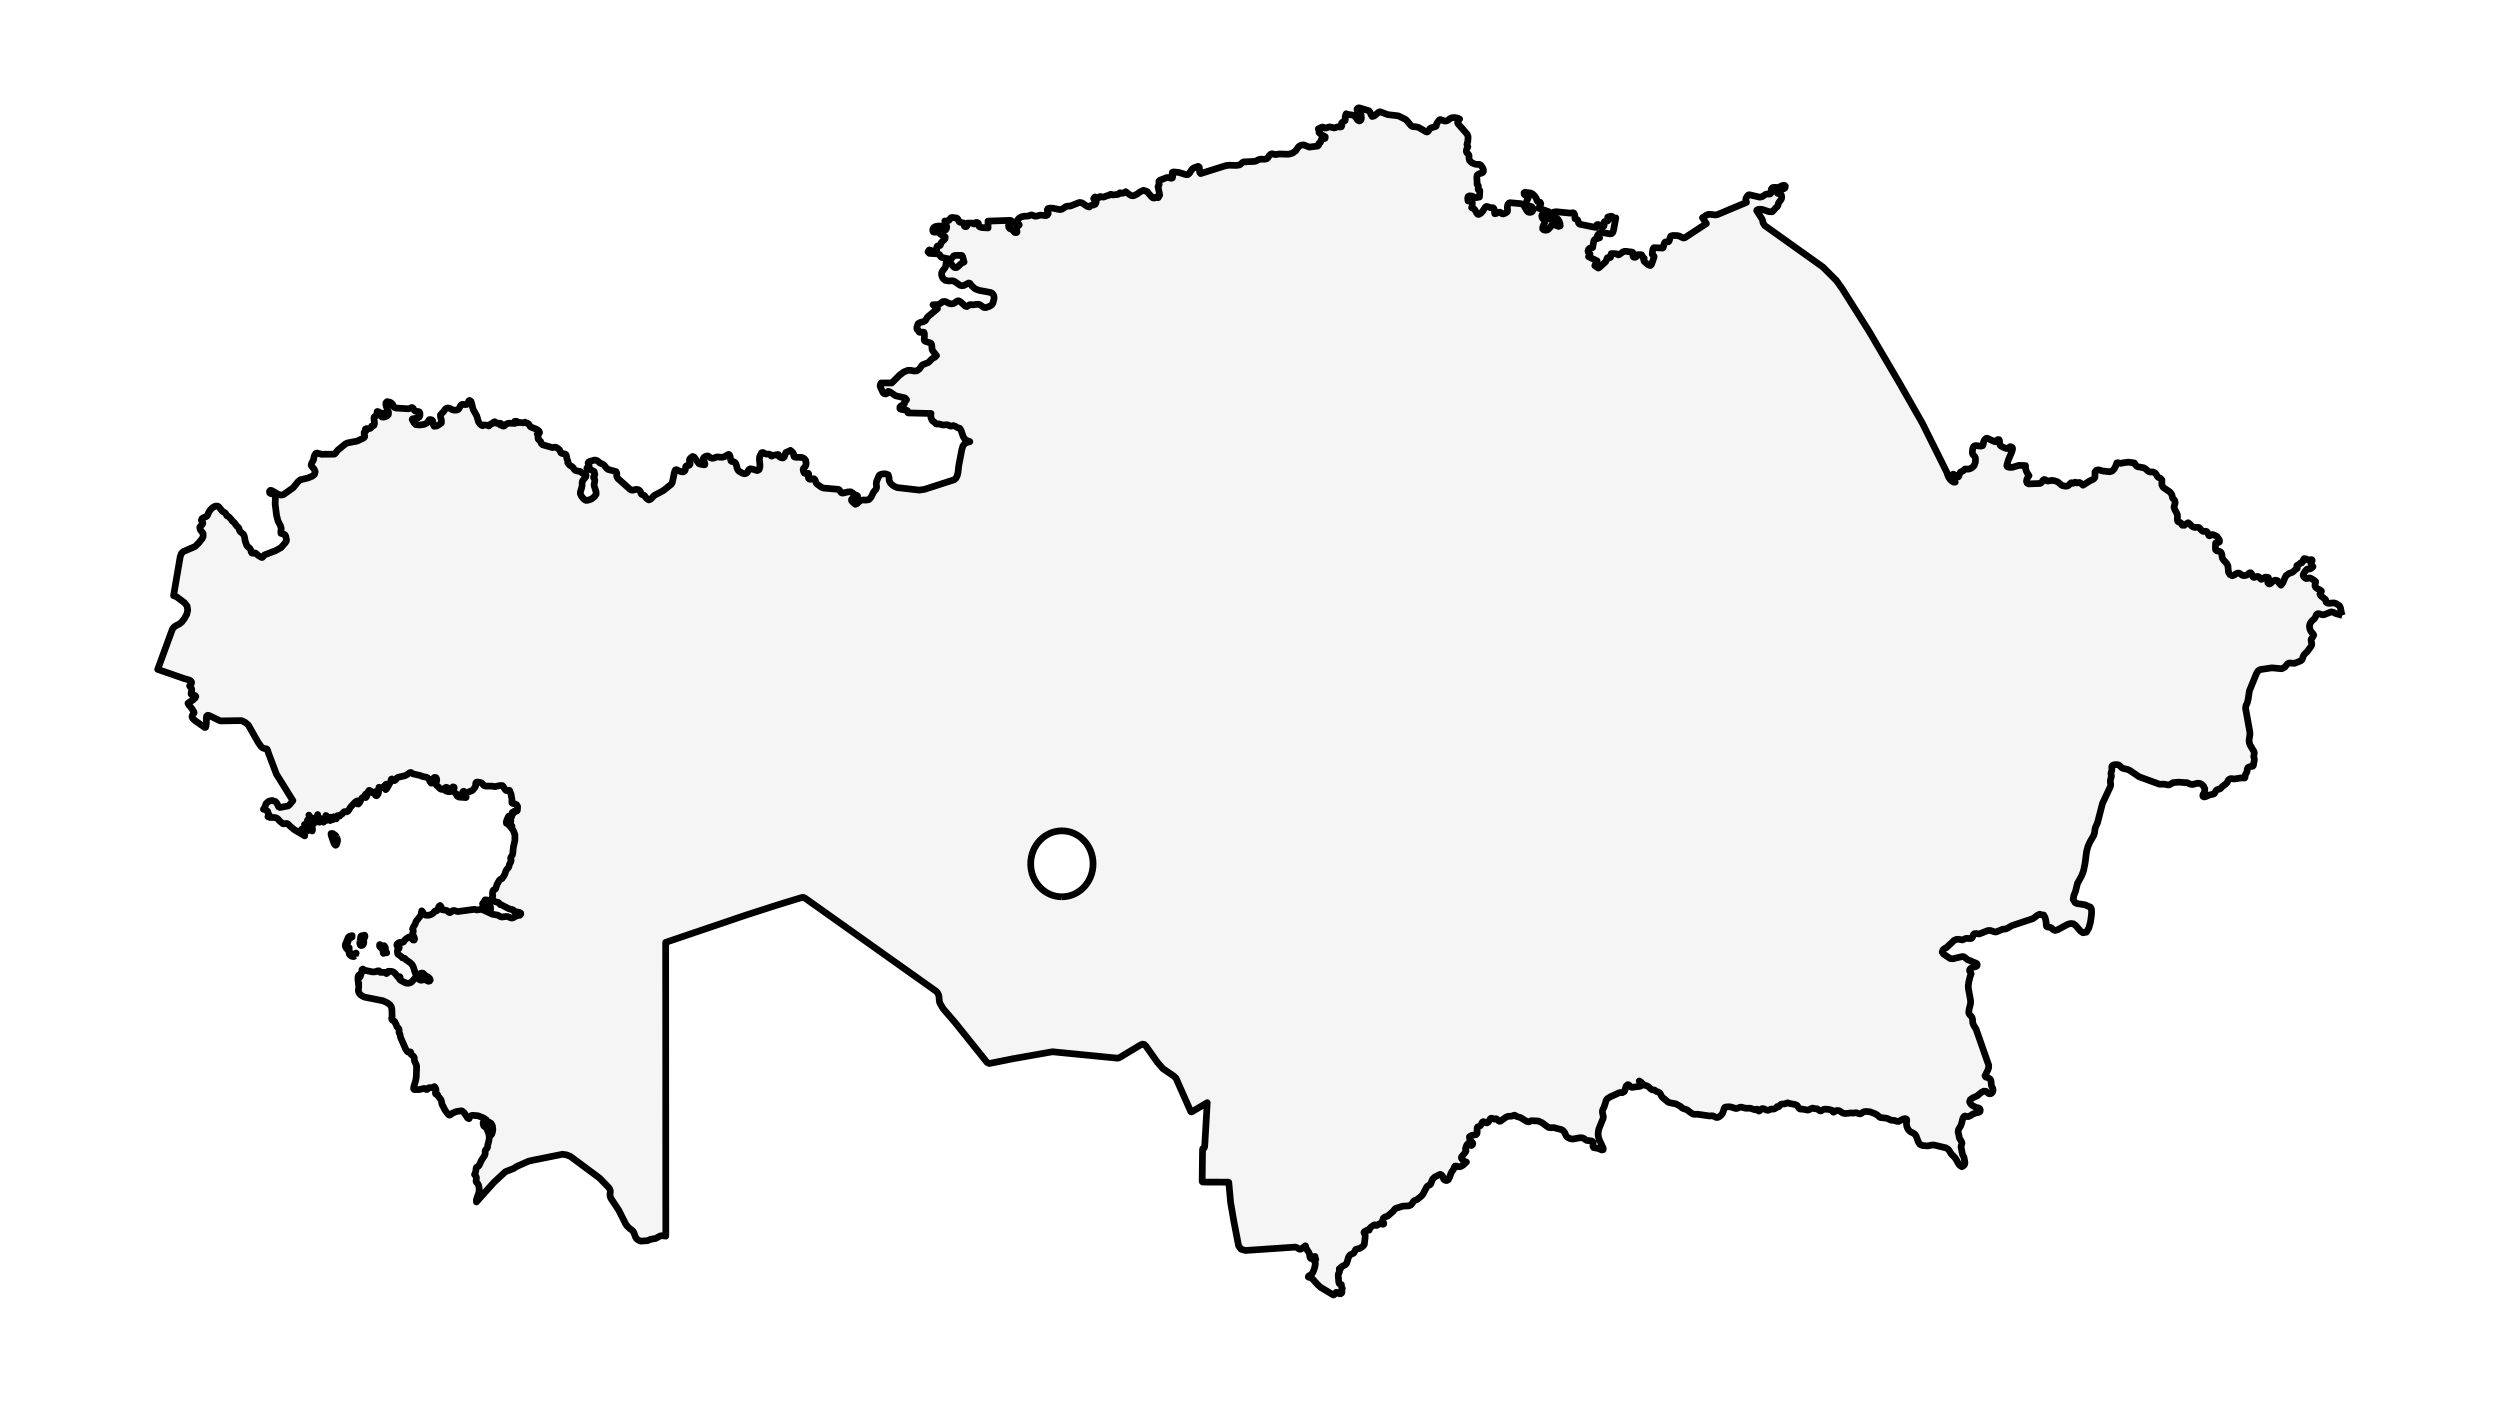 <?xml version="1.0" encoding="utf-8" standalone="no"?>
<!DOCTYPE svg PUBLIC "-//W3C//DTD SVG 1.1//EN"
  "http://www.w3.org/Graphics/SVG/1.1/DTD/svg11.dtd">
<svg xmlns:xlink="http://www.w3.org/1999/xlink" width="371.52pt" height="208.472pt" viewBox="0 0 371.52 208.472" xmlns="http://www.w3.org/2000/svg" version="1.1">
 <defs>
  <style type="text/css">*{stroke-linejoin: round; stroke-linecap: butt}</style>
 </defs>
 <g id="figure_1">
  <g id="patch_1">
   <path d="M 0 208.472 
L 371.52 208.472 
L 371.52 0 
L 0 0 
z
" style="fill: #ffffff"/>
  </g>
  <g id="axes_1">
   <g id="PatchCollection_1">
    <path d="M 348.087 91.456 
L 347.108 91.177 
L 346.801 91.01 
L 346.438 90.928 
L 345.318 91.371 
L 345.089 91.347 
L 344.618 91.2 
L 344.397 91.218 
L 344.228 91.354 
L 344.053 91.775 
L 343.915 91.968 
L 343.606 92.23 
L 343.475 92.378 
L 343.348 92.584 
L 343.239 92.827 
L 343.204 93.013 
L 343.221 93.217 
L 343.273 93.509 
L 343.462 93.91 
L 343.715 94.15 
L 343.84 94.38 
L 343.643 94.755 
L 343.496 94.931 
L 343.441 95.041 
L 343.451 95.182 
L 343.542 95.687 
L 343.542 95.85 
L 343.483 95.991 
L 342.883 96.815 
L 342.502 97.184 
L 342.378 97.339 
L 342.283 97.529 
L 342.137 97.937 
L 342.057 98.085 
L 341.908 98.205 
L 340.988 98.577 
L 340.219 98.524 
L 340.008 98.611 
L 339.841 98.77 
L 339.526 99.154 
L 339.092 99.381 
L 337.613 99.247 
L 335.846 99.508 
L 335.558 99.715 
L 335.329 100.087 
L 334.278 102.672 
L 334.082 103.986 
L 333.966 104.433 
L 333.819 104.747 
L 333.733 105.008 
L 333.713 105.297 
L 334.35 108.816 
L 334.352 109.211 
L 334.227 110.008 
L 334.263 110.373 
L 334.263 110.374 
L 334.388 110.728 
L 334.945 111.665 
L 335.013 111.908 
L 334.974 112.14 
L 334.92 112.357 
L 334.944 112.559 
L 335.014 112.777 
L 335.014 112.965 
L 334.93 113.357 
L 334.898 113.602 
L 334.86 113.777 
L 334.762 113.88 
L 334.399 113.921 
L 334.207 113.984 
L 334.043 114.107 
L 333.966 114.306 
L 333.943 114.529 
L 333.898 114.711 
L 333.828 114.873 
L 333.725 115.039 
L 333.655 115.25 
L 333.637 115.472 
L 333.58 115.615 
L 333.052 115.6 
L 332.031 115.763 
L 331.573 115.703 
L 331.412 115.737 
L 331.247 115.83 
L 331.139 115.954 
L 330.947 116.314 
L 330.777 116.491 
L 330.23 116.904 
L 330 117.173 
L 329.898 117.241 
L 329.541 117.328 
L 329.424 117.395 
L 329.294 117.527 
L 329.115 117.882 
L 328.95 118.007 
L 328.347 118.142 
L 327.766 118.392 
L 327.547 118.432 
L 327.39 118.354 
L 327.356 118.189 
L 327.427 118.01 
L 327.539 117.821 
L 327.627 117.627 
L 327.643 117.205 
L 327.484 116.852 
L 327.226 116.585 
L 326.943 116.423 
L 326.565 116.394 
L 325.81 116.59 
L 325.45 116.525 
L 325.021 116.313 
L 324.895 116.299 
L 324.763 116.312 
L 324.758 116.314 
L 323.782 116.229 
L 322.933 116.311 
L 322.93 116.312 
L 322.926 116.313 
L 322.923 116.314 
L 322.415 116.618 
L 322.222 116.654 
L 321.662 116.536 
L 320.916 116.54 
L 317.889 115.434 
L 316.529 114.509 
L 316.217 114.354 
L 315.485 114.189 
L 315.325 114.088 
L 314.915 113.718 
L 314.725 113.646 
L 314.508 113.621 
L 314.289 113.635 
L 314.093 113.681 
L 313.891 113.785 
L 313.828 113.919 
L 313.841 114.397 
L 313.817 114.536 
L 313.731 114.789 
L 313.706 114.921 
L 313.716 115.042 
L 313.77 115.273 
L 313.764 115.402 
L 313.642 115.849 
L 313.605 116.082 
L 313.628 116.314 
L 313.667 116.521 
L 313.655 116.721 
L 313.605 116.914 
L 312.44 119.41 
L 311.713 122.251 
L 311.398 122.954 
L 311.346 123.159 
L 311.251 123.804 
L 311.132 124.178 
L 310.603 125.08 
L 310.289 125.777 
L 310.079 126.549 
L 309.872 128.194 
L 309.658 129.28 
L 309.554 129.619 
L 309.329 130.186 
L 308.73 131.27 
L 308.443 132.447 
L 308.193 133.068 
L 308.134 133.404 
L 308.089 133.658 
L 308.375 134.131 
L 308.376 134.131 
L 308.377 134.132 
L 308.654 134.276 
L 309.85 134.459 
L 310.666 134.82 
L 310.795 135.052 
L 310.83 135.491 
L 310.81 135.961 
L 310.657 137.04 
L 310.423 137.892 
L 310.062 138.524 
L 309.554 138.618 
L 309.169 138.362 
L 308.489 137.558 
L 308.113 137.281 
L 307.722 137.239 
L 307.296 137.353 
L 305.775 138.169 
L 305.375 138.276 
L 305.057 138.115 
L 304.906 137.929 
L 304.781 137.841 
L 304.24 137.751 
L 304.132 137.668 
L 304.091 137.508 
L 304.082 137.232 
L 304.035 136.825 
L 303.905 136.337 
L 303.7 135.976 
L 303.425 135.955 
L 303.111 135.858 
L 302.772 136.02 
L 302.132 136.508 
L 298.969 137.561 
L 298.32 137.946 
L 297.998 138.072 
L 297.633 138.079 
L 296.662 138.49 
L 296.453 138.498 
L 295.802 138.279 
L 295.416 138.286 
L 294.142 138.792 
L 293.592 138.73 
L 293.415 138.754 
L 293.254 138.898 
L 293.105 139.32 
L 292.975 139.449 
L 292.777 139.479 
L 292.184 139.443 
L 291.616 139.683 
L 291.048 139.583 
L 290.697 139.61 
L 290.366 139.767 
L 290.064 140.073 
L 289.276 140.804 
L 288.907 141.006 
L 288.748 141.137 
L 288.627 141.496 
L 288.831 141.782 
L 289.809 142.444 
L 290.188 142.482 
L 291.61 142.154 
L 291.82 142.179 
L 291.968 142.258 
L 292.375 142.603 
L 293.66 143.136 
L 293.788 143.225 
L 293.829 143.379 
L 293.785 143.537 
L 293.66 143.632 
L 293.143 143.761 
L 292.866 143.898 
L 292.704 144.117 
L 292.693 144.249 
L 292.73 144.358 
L 292.874 144.563 
L 292.925 144.712 
L 292.895 144.848 
L 292.773 145.105 
L 292.561 146.004 
L 292.501 146.491 
L 292.521 146.915 
L 292.84 148.663 
L 292.842 149.129 
L 292.626 149.986 
L 292.569 150.43 
L 292.618 150.649 
L 292.735 150.813 
L 292.994 151.096 
L 293.085 151.292 
L 293.134 151.494 
L 293.153 151.712 
L 293.155 151.953 
L 293.155 151.954 
L 293.238 152.204 
L 293.371 152.479 
L 293.66 152.94 
L 294.6 155.621 
L 295.54 158.303 
L 295.52 158.695 
L 295.393 159.065 
L 294.985 159.879 
L 295.109 160.064 
L 295.407 160.151 
L 295.721 160.322 
L 295.824 160.485 
L 295.883 160.694 
L 295.909 160.924 
L 295.916 161.155 
L 295.957 161.379 
L 296.14 161.755 
L 296.182 161.979 
L 296.137 162.233 
L 296.022 162.413 
L 295.864 162.518 
L 295.69 162.553 
L 295.525 162.509 
L 295.121 162.176 
L 294.791 162.159 
L 294.453 162.336 
L 293.832 162.849 
L 293.136 163.176 
L 292.801 163.416 
L 292.698 163.747 
L 292.847 164.049 
L 293.116 164.293 
L 293.66 164.583 
L 294.024 164.64 
L 294.19 164.744 
L 294.282 164.955 
L 294.236 165.198 
L 294.061 165.318 
L 293.66 165.371 
L 293.058 165.619 
L 292.909 165.757 
L 292.529 165.928 
L 292.393 165.945 
L 292.115 165.86 
L 291.981 165.849 
L 291.848 165.938 
L 291.683 166.238 
L 291.507 166.949 
L 291.377 167.3 
L 291.087 167.789 
L 291.018 167.975 
L 290.988 168.234 
L 291.031 168.422 
L 291.095 168.607 
L 291.166 169.072 
L 291.256 169.256 
L 291.466 169.595 
L 291.549 169.804 
L 291.561 169.947 
L 291.515 170.099 
L 291.423 170.333 
L 291.434 170.472 
L 291.613 171.418 
L 291.668 171.607 
L 291.747 171.779 
L 291.858 171.953 
L 292.009 172.808 
L 291.945 173.063 
L 291.855 173.201 
L 291.547 173.384 
L 291.199 173.155 
L 290.96 172.797 
L 290.75 172.388 
L 290.487 172.002 
L 289.971 171.483 
L 289.668 170.984 
L 289.558 170.841 
L 289.223 170.592 
L 287.463 170.172 
L 287.113 170.157 
L 286.473 170.294 
L 285.714 170.242 
L 285.31 170.056 
L 285.093 169.731 
L 284.733 168.776 
L 284.481 168.481 
L 283.851 168.153 
L 283.567 167.836 
L 283.454 167.618 
L 283.372 167.395 
L 283.326 167.153 
L 283.319 166.879 
L 283.364 166.421 
L 283.305 166.301 
L 283.105 166.238 
L 282.792 166.305 
L 282.172 166.651 
L 281.871 166.64 
L 281.563 166.506 
L 281.038 166.472 
L 280.4 166.183 
L 279.44 166.076 
L 279.304 165.998 
L 279.029 165.745 
L 278.702 165.534 
L 277.922 165.232 
L 277.393 165.172 
L 277.043 165.201 
L 276.877 165.269 
L 276.589 165.474 
L 276.452 165.53 
L 276.285 165.519 
L 275.958 165.389 
L 275.805 165.358 
L 275.438 165.416 
L 275.075 165.394 
L 274.222 165.481 
L 273.869 165.415 
L 273.417 165.121 
L 273.239 165.046 
L 273.055 165.023 
L 272.875 165.051 
L 272.804 165.086 
L 272.672 165.182 
L 272.468 165.284 
L 272.374 165.21 
L 272.323 165.144 
L 272.29 165.065 
L 272.24 164.994 
L 271.704 164.852 
L 271.179 164.83 
L 271.013 164.865 
L 270.596 165.087 
L 270.464 165.083 
L 270.31 164.987 
L 270.171 164.86 
L 270.017 164.77 
L 269.7 164.772 
L 269.479 164.688 
L 269.357 164.678 
L 269.235 164.708 
L 268.899 164.888 
L 268.638 164.971 
L 267.855 164.826 
L 267.714 164.824 
L 267.581 164.823 
L 267.45 164.786 
L 267.331 164.681 
L 267.104 164.328 
L 267.016 164.243 
L 266.745 164.133 
L 265.843 163.966 
L 265.687 163.891 
L 265.532 163.92 
L 265.217 164.057 
L 264.865 164.062 
L 264.707 164.09 
L 264.553 164.212 
L 264.385 164.431 
L 264.323 164.471 
L 264.278 164.476 
L 264.133 164.443 
L 264.074 164.458 
L 264.056 164.502 
L 264.046 164.555 
L 264.013 164.599 
L 263.708 164.78 
L 263.556 164.82 
L 263.203 164.81 
L 262.898 164.96 
L 262.732 165.004 
L 262.523 164.964 
L 262.111 164.77 
L 261.901 164.741 
L 261.753 164.812 
L 261.516 165.066 
L 261.373 165.115 
L 261.297 165.07 
L 261.208 164.88 
L 261.126 164.823 
L 261.03 164.828 
L 260.873 164.908 
L 260.788 164.923 
L 260.105 164.691 
L 259.383 164.691 
L 258.802 164.535 
L 258.595 164.539 
L 258.075 164.733 
L 257.896 164.72 
L 257.271 164.518 
L 256.961 164.469 
L 256.548 164.506 
L 256.47 164.512 
L 256.35 164.546 
L 256.258 164.638 
L 256.001 165.399 
L 255.917 165.552 
L 255.728 165.768 
L 255.501 165.948 
L 255.269 166.058 
L 255.065 166.068 
L 254.552 165.831 
L 254.394 165.809 
L 254.081 165.846 
L 252.289 165.587 
L 251.76 165.594 
L 251.553 165.54 
L 251.072 165.221 
L 250.883 165.058 
L 250.659 164.911 
L 250.176 164.748 
L 249.949 164.628 
L 249.724 164.41 
L 249.043 164.042 
L 248.136 163.873 
L 247.86 163.756 
L 247.044 163.063 
L 246.93 162.919 
L 246.732 162.54 
L 246.622 162.388 
L 246.471 162.294 
L 246.145 162.197 
L 245.863 161.988 
L 245.528 161.95 
L 245.369 161.859 
L 244.957 161.485 
L 244.729 161.359 
L 244.466 161.293 
L 244.241 161.191 
L 243.836 160.787 
L 243.606 160.645 
L 243.823 160.973 
L 243.907 161.177 
L 243.885 161.347 
L 243.754 161.428 
L 242.502 161.594 
L 242.356 161.541 
L 242.069 161.239 
L 241.91 161.177 
L 241.669 161.382 
L 241.403 162.198 
L 241.106 162.375 
L 240.777 162.36 
L 240.64 162.391 
L 239.277 163.012 
L 238.9 163.252 
L 238.775 163.375 
L 238.685 163.549 
L 238.384 164.513 
L 238.22 164.831 
L 238.155 165.002 
L 238.127 165.206 
L 238.147 165.406 
L 238.245 165.803 
L 238.267 166.019 
L 238.239 166.201 
L 238.027 166.714 
L 237.606 167.761 
L 237.517 168.182 
L 237.496 168.63 
L 237.556 169.027 
L 237.678 169.4 
L 238.251 170.627 
L 238.255 170.634 
L 238.251 170.848 
L 238.027 170.894 
L 237.555 170.68 
L 236.829 170.542 
L 236.736 170.389 
L 236.728 170.132 
L 236.753 169.769 
L 236.632 169.611 
L 236.449 169.536 
L 235.881 169.491 
L 235.739 169.448 
L 235.61 169.364 
L 235.45 169.229 
L 235.151 169.091 
L 234.798 169.078 
L 233.778 169.267 
L 233.508 169.256 
L 233.24 169.172 
L 232.971 169.033 
L 232.768 168.827 
L 232.493 168.264 
L 232.305 168.029 
L 232.057 167.878 
L 230.929 167.577 
L 230.356 167.585 
L 230.078 167.526 
L 229.137 166.827 
L 228.612 166.593 
L 227.593 166.545 
L 227.471 166.582 
L 227.242 166.703 
L 227.122 166.721 
L 226.866 166.639 
L 225.946 166.076 
L 225.457 165.94 
L 225.325 165.877 
L 225.201 165.785 
L 225.078 165.726 
L 224.948 165.755 
L 224.672 165.866 
L 224.114 165.897 
L 223.852 165.99 
L 222.978 166.61 
L 222.841 166.639 
L 222.742 166.595 
L 222.428 166.3 
L 222.348 166.254 
L 222.264 166.262 
L 222.132 166.326 
L 221.749 166.183 
L 221.556 166.191 
L 221.416 166.332 
L 221.331 166.507 
L 221.226 166.676 
L 221.103 166.81 
L 220.961 166.879 
L 220.792 166.842 
L 220.603 166.744 
L 220.426 166.682 
L 220.291 166.759 
L 220.119 167.105 
L 220.021 167.257 
L 219.892 167.351 
L 219.592 167.462 
L 219.524 167.581 
L 219.504 167.831 
L 219.517 168.3 
L 219.475 168.476 
L 219.349 168.618 
L 218.663 168.738 
L 218.365 168.94 
L 218.441 169.385 
L 218.521 169.499 
L 218.797 169.771 
L 218.797 169.772 
L 218.798 169.773 
L 218.8 169.773 
L 218.867 169.907 
L 218.85 170.047 
L 218.775 170.165 
L 218.666 170.232 
L 218.537 170.218 
L 218.158 169.947 
L 218.038 170.074 
L 217.923 170.274 
L 217.832 170.507 
L 217.783 170.737 
L 217.798 170.865 
L 217.842 170.945 
L 217.862 171.027 
L 217.805 171.166 
L 217.548 171.516 
L 217.456 171.613 
L 217.265 171.815 
L 217.169 171.999 
L 217.212 172.177 
L 217.528 172.527 
L 217.693 172.625 
L 217.925 172.687 
L 217.656 172.932 
L 217.386 173.177 
L 217.237 173.263 
L 217.087 173.348 
L 216.937 173.372 
L 216.786 173.396 
L 216.602 173.34 
L 216.418 173.283 
L 216.323 173.287 
L 216.228 173.291 
L 216.171 173.376 
L 216.114 173.462 
L 216.082 173.572 
L 216.05 173.683 
L 216.006 173.762 
L 215.965 173.842 
L 215.854 173.99 
L 215.742 174.138 
L 215.649 174.332 
L 215.557 174.525 
L 215.484 174.743 
L 215.411 174.96 
L 215.326 175.134 
L 215.242 175.31 
L 215.117 175.376 
L 214.994 175.442 
L 214.899 175.427 
L 214.805 175.413 
L 214.722 175.376 
L 214.638 175.338 
L 214.577 175.269 
L 214.516 175.199 
L 214.488 175.088 
L 214.46 174.977 
L 214.431 174.899 
L 214.401 174.822 
L 214.338 174.743 
L 214.274 174.662 
L 214.202 174.605 
L 214.129 174.547 
L 214.07 174.534 
L 214.011 174.521 
L 213.625 174.708 
L 213.236 174.896 
L 213.065 175.06 
L 212.896 175.224 
L 212.797 175.467 
L 212.699 175.709 
L 212.671 175.814 
L 212.641 175.917 
L 212.591 175.981 
L 212.54 176.044 
L 212.475 176.083 
L 212.41 176.121 
L 212.338 176.149 
L 212.266 176.178 
L 212.197 176.222 
L 212.129 176.266 
L 212.072 176.331 
L 212.014 176.398 
L 211.746 176.918 
L 211.476 177.44 
L 211.375 177.571 
L 211.275 177.703 
L 210.944 177.977 
L 210.614 178.249 
L 210.392 178.34 
L 210.169 178.432 
L 210.108 178.488 
L 210.046 178.544 
L 209.992 178.636 
L 209.938 178.727 
L 209.817 178.887 
L 209.695 179.047 
L 209.531 179.126 
L 209.365 179.204 
L 208.922 179.223 
L 208.48 179.242 
L 207.944 179.409 
L 207.408 179.576 
L 207.339 179.636 
L 207.272 179.695 
L 207.158 179.843 
L 207.045 179.991 
L 206.642 180.35 
L 206.237 180.707 
L 206.011 180.787 
L 205.784 180.868 
L 205.679 180.955 
L 205.573 181.041 
L 205.522 181.197 
L 205.47 181.352 
L 205.485 181.415 
L 205.499 181.478 
L 205.565 181.614 
L 205.632 181.752 
L 205.636 181.813 
L 205.641 181.875 
L 205.595 181.904 
L 205.549 181.935 
L 205.311 181.887 
L 205.075 181.838 
L 205.015 181.856 
L 204.956 181.875 
L 204.803 181.986 
L 204.649 182.096 
L 204.592 182.106 
L 204.533 182.115 
L 204.416 182.068 
L 204.298 182.019 
L 204.234 182.034 
L 204.169 182.05 
L 203.952 182.204 
L 203.736 182.359 
L 203.639 182.467 
L 203.542 182.574 
L 203.501 182.698 
L 203.461 182.821 
L 203.388 182.788 
L 203.313 182.756 
L 203.239 182.781 
L 203.164 182.808 
L 202.98 182.909 
L 202.797 183.011 
L 202.764 183.041 
L 202.731 183.072 
L 202.713 183.114 
L 202.694 183.156 
L 202.705 183.205 
L 202.716 183.254 
L 202.752 183.306 
L 202.789 183.359 
L 202.809 183.375 
L 202.827 183.39 
L 202.838 183.412 
L 202.85 183.433 
L 202.861 183.503 
L 202.872 183.573 
L 202.875 183.671 
L 202.879 183.769 
L 202.816 184.333 
L 202.755 184.899 
L 202.723 184.968 
L 202.691 185.036 
L 202.623 185.111 
L 202.555 185.187 
L 202.42 185.293 
L 202.282 185.399 
L 202.139 185.477 
L 201.996 185.557 
L 201.825 185.582 
L 201.655 185.607 
L 201.573 185.638 
L 201.491 185.668 
L 201.439 185.745 
L 201.389 185.822 
L 201.29 186.015 
L 201.191 186.208 
L 200.919 186.344 
L 200.645 186.479 
L 200.535 186.619 
L 200.427 186.758 
L 200.28 187.233 
L 200.135 187.709 
L 200.055 187.82 
L 199.974 187.933 
L 199.73 188.054 
L 199.658 188.09 
L 199.486 188.175 
L 199.375 188.261 
L 199.265 188.347 
L 199.221 188.486 
L 199.178 188.626 
L 199.16 188.613 
L 199.143 188.599 
L 199.105 188.583 
L 199.068 188.566 
L 199.049 188.555 
L 199.033 188.543 
L 199.031 188.609 
L 199.03 188.674 
L 199.04 188.807 
L 199.051 188.94 
L 199.046 188.998 
L 199.04 189.055 
L 199.015 189.122 
L 198.989 189.189 
L 198.963 189.211 
L 198.938 189.233 
L 198.915 189.264 
L 198.894 189.293 
L 198.878 189.385 
L 198.864 189.476 
L 198.904 189.973 
L 198.944 190.471 
L 198.97 190.584 
L 198.996 190.694 
L 199.029 190.742 
L 199.062 190.789 
L 199.1 190.814 
L 199.138 190.838 
L 199.24 190.865 
L 199.339 190.892 
L 199.336 190.966 
L 199.332 191.04 
L 199.346 191.117 
L 199.36 191.193 
L 199.387 191.265 
L 199.414 191.339 
L 199.448 191.404 
L 199.482 191.471 
L 199.474 191.511 
L 199.466 191.551 
L 199.369 191.732 
L 199.273 191.912 
L 199.349 191.958 
L 199.426 192.004 
L 199.402 192.082 
L 199.377 192.16 
L 199.292 192.217 
L 199.208 192.274 
L 199.102 192.257 
L 198.996 192.239 
L 198.837 192.149 
L 198.678 192.06 
L 198.632 192.05 
L 198.587 192.041 
L 198.549 192.069 
L 198.513 192.098 
L 198.49 192.15 
L 198.468 192.201 
L 198.44 192.243 
L 198.409 192.285 
L 198.349 192.281 
L 198.289 192.278 
L 198.24 192.334 
L 198.191 192.39 
L 198.178 192.421 
L 198.165 192.451 
L 197.229 191.891 
L 196.613 191.523 
L 196.292 191.331 
L 196.024 191.092 
L 195.758 190.853 
L 195.395 190.444 
L 195.031 190.035 
L 194.91 189.957 
L 194.79 189.879 
L 194.633 189.841 
L 194.475 189.803 
L 194.449 189.781 
L 194.423 189.76 
L 194.435 189.714 
L 194.448 189.667 
L 194.484 189.63 
L 194.519 189.593 
L 194.659 189.522 
L 194.799 189.45 
L 194.865 189.39 
L 194.93 189.331 
L 194.989 189.256 
L 195.048 189.181 
L 195.092 189.103 
L 195.135 189.025 
L 195.196 188.871 
L 195.258 188.717 
L 195.316 188.522 
L 195.375 188.328 
L 195.415 188.128 
L 195.453 187.928 
L 195.455 187.759 
L 195.456 187.589 
L 195.423 187.52 
L 195.39 187.451 
L 195.372 187.422 
L 195.352 187.394 
L 195.32 187.374 
L 195.287 187.354 
L 195.322 187.335 
L 195.355 187.316 
L 195.448 187.24 
L 195.539 187.164 
L 195.528 187.152 
L 195.516 187.14 
L 195.478 187.126 
L 195.44 187.112 
L 195.45 187.056 
L 195.46 187.002 
L 195.459 186.989 
L 195.458 186.975 
L 195.443 186.849 
L 195.428 186.723 
L 195.342 186.733 
L 195.258 186.742 
L 195.203 186.875 
L 195.148 187.009 
L 195.106 186.946 
L 195.062 186.883 
L 195.013 186.873 
L 194.965 186.865 
L 194.914 186.892 
L 194.863 186.919 
L 194.815 186.964 
L 194.768 187.009 
L 194.715 186.911 
L 194.663 186.813 
L 194.631 186.583 
L 194.6 186.353 
L 194.56 186.248 
L 194.519 186.142 
L 194.343 185.883 
L 194.169 185.622 
L 194.141 185.556 
L 194.113 185.49 
L 194.104 185.482 
L 194.093 185.474 
L 194.046 185.305 
L 193.998 185.135 
L 193.896 185.209 
L 193.796 185.283 
L 193.566 185.455 
L 193.336 185.627 
L 193.259 185.64 
L 193.183 185.652 
L 193.096 185.618 
L 193.009 185.583 
L 192.842 185.485 
L 192.674 185.386 
L 192.584 185.358 
L 192.493 185.329 
L 191.477 185.397 
L 190.446 185.467 
L 189.8 185.512 
L 188.786 185.58 
L 187.936 185.638 
L 186.777 185.716 
L 186.001 185.768 
L 185.078 185.83 
L 184.751 185.735 
L 184.622 185.697 
L 184.424 185.638 
L 184.247 185.394 
L 184.068 185.149 
L 183.729 183.4 
L 183.388 181.649 
L 183.134 180.182 
L 182.881 178.715 
L 182.743 177.214 
L 182.605 175.713 
L 182.586 175.7 
L 182.566 175.687 
L 182.539 175.681 
L 182.512 175.673 
L 182.482 175.672 
L 182.452 175.671 
L 182.423 175.675 
L 182.393 175.68 
L 181.433 175.675 
L 180.564 175.672 
L 179.692 175.668 
L 178.735 175.663 
L 178.701 175.634 
L 178.667 175.604 
L 178.658 175.539 
L 178.65 175.476 
L 178.678 173.161 
L 178.703 171.205 
L 178.707 170.847 
L 178.731 170.765 
L 178.754 170.683 
L 178.848 170.642 
L 178.941 170.602 
L 178.981 170.499 
L 179.021 170.397 
L 179.041 170.084 
L 179.061 169.771 
L 179.232 166.82 
L 179.403 163.869 
L 178.256 164.55 
L 177.109 165.23 
L 177.041 165.222 
L 176.971 165.213 
L 176.461 164.061 
L 175.865 162.718 
L 175.434 161.746 
L 174.758 160.223 
L 174.602 160.071 
L 174.444 159.919 
L 173.626 159.359 
L 172.807 158.8 
L 172.412 158.345 
L 172.016 157.889 
L 171.16 156.679 
L 170.304 155.469 
L 170.17 155.339 
L 170.037 155.211 
L 169.911 155.189 
L 169.784 155.167 
L 169.641 155.226 
L 169.498 155.284 
L 168.723 155.751 
L 167.934 156.227 
L 167.17 156.688 
L 166.37 157.169 
L 166.232 157.212 
L 166.093 157.255 
L 165.656 157.213 
L 164.555 157.104 
L 163.454 156.995 
L 162.351 156.886 
L 161.25 156.777 
L 160.04 156.658 
L 158.828 156.54 
L 157.617 156.419 
L 156.406 156.299 
L 155.68 156.428 
L 154.955 156.556 
L 154.23 156.684 
L 153.504 156.812 
L 152.778 156.941 
L 152.053 157.069 
L 151.327 157.197 
L 150.602 157.325 
L 150.153 157.415 
L 149.705 157.505 
L 149.256 157.595 
L 148.807 157.685 
L 148.528 157.741 
L 148.247 157.797 
L 147.966 157.853 
L 147.686 157.91 
L 147.03 158.041 
L 147.012 158.044 
L 146.852 157.969 
L 146.691 157.893 
L 146.095 157.151 
L 145.649 156.594 
L 145.202 156.037 
L 144.755 155.479 
L 144.309 154.922 
L 143.852 154.352 
L 143.395 153.783 
L 142.938 153.213 
L 142.482 152.644 
L 141.925 151.951 
L 141.489 151.444 
L 141.053 150.937 
L 140.142 149.876 
L 139.674 149.069 
L 139.597 148.791 
L 139.545 148.176 
L 139.494 147.888 
L 139.35 147.573 
L 139.145 147.325 
L 138.65 146.973 
L 137.952 146.478 
L 137.003 145.804 
L 135.845 144.982 
L 134.517 144.039 
L 133.061 143.005 
L 131.518 141.91 
L 129.927 140.779 
L 128.331 139.646 
L 126.77 138.538 
L 125.284 137.483 
L 123.916 136.511 
L 123.398 136.143 
L 122.705 135.651 
L 121.692 134.931 
L 120.918 134.382 
L 120.423 134.031 
L 120.249 133.907 
L 119.639 133.474 
L 119.422 133.373 
L 119.236 133.355 
L 118.591 133.549 
L 118.113 133.694 
L 117.634 133.84 
L 117.156 133.986 
L 116.677 134.131 
L 116.217 134.276 
L 115.757 134.419 
L 115.298 134.562 
L 114.839 134.707 
L 113.845 135.028 
L 112.851 135.348 
L 111.858 135.669 
L 110.865 135.99 
L 110.12 136.243 
L 109.374 136.496 
L 108.629 136.749 
L 107.883 137.002 
L 107.138 137.255 
L 106.393 137.508 
L 105.649 137.76 
L 104.903 138.013 
L 104.739 138.069 
L 104.158 138.266 
L 103.414 138.519 
L 102.669 138.772 
L 101.924 139.025 
L 101.177 139.279 
L 100.433 139.532 
L 99.687 139.784 
L 98.943 140.038 
L 98.942 140.038 
L 98.942 140.038 
L 98.941 140.038 
L 98.94 140.039 
L 98.939 140.039 
L 98.938 140.039 
L 98.937 140.041 
L 98.937 140.041 
L 98.936 140.041 
L 98.935 140.042 
L 98.934 140.042 
L 98.933 140.042 
L 98.933 140.043 
L 98.932 140.044 
L 98.931 140.045 
L 98.93 140.045 
L 98.93 140.046 
L 98.929 140.047 
L 98.928 140.047 
L 98.928 140.048 
L 98.927 140.049 
L 98.926 140.05 
L 98.925 140.051 
L 98.925 140.052 
L 98.925 140.054 
L 98.924 140.055 
L 98.924 140.056 
L 98.924 140.057 
L 98.923 140.058 
L 98.923 140.059 
L 98.923 140.06 
L 98.923 140.061 
L 98.923 140.063 
L 98.923 140.065 
L 98.923 140.067 
L 98.923 140.069 
L 98.923 140.07 
L 98.923 140.071 
L 98.923 140.073 
L 98.924 142.799 
L 98.925 145.526 
L 98.927 148.252 
L 98.928 150.979 
L 98.929 153.705 
L 98.93 156.431 
L 98.932 159.157 
L 98.933 161.883 
L 98.934 164.61 
L 98.935 167.336 
L 98.937 170.062 
L 98.937 172.788 
L 98.939 175.515 
L 98.94 178.241 
L 98.942 180.967 
L 98.943 183.694 
L 98.4 183.635 
L 98.134 183.661 
L 97.424 184.05 
L 96.686 184.171 
L 96.218 184.375 
L 95.214 184.44 
L 94.968 184.346 
L 94.745 184.203 
L 94.58 184.061 
L 94.446 183.858 
L 94.224 183.256 
L 94.128 183.054 
L 94.002 182.894 
L 93.504 182.508 
L 93.226 182.233 
L 92.982 181.899 
L 92.477 180.893 
L 91.961 179.863 
L 91.602 179.318 
L 90.774 178.064 
L 90.691 177.85 
L 90.65 177.611 
L 90.661 177.355 
L 90.694 177.147 
L 90.696 176.947 
L 90.617 176.714 
L 90.428 176.441 
L 89.086 175.062 
L 88.143 174.362 
L 87.343 173.767 
L 86.004 172.773 
L 84.77 171.856 
L 84.193 171.624 
L 83.593 171.532 
L 81.689 171.916 
L 80.471 172.16 
L 79.072 172.443 
L 78.547 172.568 
L 76.794 173.342 
L 76.343 173.641 
L 75.1 174.131 
L 73.399 175.709 
L 73.399 175.711 
L 73.397 175.713 
L 72.34 176.892 
L 71.127 178.245 
L 70.8 178.619 
L 70.785 178.385 
L 70.847 178.119 
L 71.152 177.251 
L 71.224 176.799 
L 71.173 176.329 
L 71.09 176.08 
L 70.987 175.885 
L 70.911 175.798 
L 70.832 175.726 
L 70.769 175.63 
L 70.743 175.472 
L 70.797 175.067 
L 70.793 174.948 
L 70.746 174.838 
L 70.517 174.536 
L 70.605 174.368 
L 70.677 174.146 
L 70.726 173.907 
L 70.743 173.688 
L 70.789 173.498 
L 70.902 173.404 
L 71.043 173.341 
L 71.173 173.238 
L 71.562 172.405 
L 71.992 171.752 
L 72.043 171.652 
L 72.083 171.54 
L 72.1 171.401 
L 72.091 171.148 
L 72.099 171.018 
L 72.129 170.922 
L 72.364 170.661 
L 72.431 170.547 
L 72.456 170.449 
L 72.468 170.246 
L 72.485 170.148 
L 72.617 169.674 
L 72.697 169.238 
L 72.699 168.809 
L 72.594 168.356 
L 72.392 167.847 
L 72.237 167.575 
L 71.897 167.335 
L 71.806 167.07 
L 71.803 166.817 
L 71.887 166.727 
L 71.944 166.852 
L 72.004 167.102 
L 72.094 167.346 
L 72.241 167.456 
L 72.314 167.487 
L 72.594 167.7 
L 72.633 167.786 
L 72.646 167.877 
L 72.66 167.941 
L 72.702 167.943 
L 72.813 168.376 
L 72.893 168.587 
L 72.968 168.68 
L 73.056 168.584 
L 73.144 168.342 
L 73.213 168.057 
L 73.24 167.825 
L 73.174 167.302 
L 72.988 166.953 
L 72.699 166.764 
L 72.322 166.727 
L 72.289 166.431 
L 71.885 166.148 
L 71.064 165.819 
L 70.277 165.745 
L 70.162 165.753 
L 70.064 165.781 
L 69.97 165.831 
L 69.87 165.908 
L 69.826 165.976 
L 69.739 166.182 
L 69.702 166.239 
L 69.491 166.145 
L 68.961 165.345 
L 68.666 165.097 
L 68.478 165.079 
L 67.785 165.198 
L 67.255 165.421 
L 66.964 165.648 
L 66.787 165.715 
L 66.625 165.627 
L 66.16 165.016 
L 66.048 164.831 
L 65.874 164.454 
L 65.752 164.245 
L 65.674 164.061 
L 65.592 163.619 
L 65.509 163.386 
L 65.131 162.917 
L 65.028 162.675 
L 64.925 162.634 
L 64.813 162.613 
L 64.744 162.567 
L 64.704 162.415 
L 64.729 162.315 
L 64.775 162.221 
L 64.803 162.081 
L 64.773 161.857 
L 64.68 161.619 
L 64.548 161.48 
L 64.24 161.651 
L 63.85 161.625 
L 63.664 161.675 
L 63.601 161.742 
L 63.551 161.823 
L 63.496 161.89 
L 63.415 161.919 
L 63.314 161.891 
L 63.131 161.775 
L 63.032 161.748 
L 62.297 161.919 
L 61.565 161.919 
L 61.461 161.799 
L 61.489 161.526 
L 61.777 160.559 
L 61.859 160.057 
L 61.913 158.497 
L 61.874 158.26 
L 61.624 157.714 
L 61.587 157.604 
L 61.572 157.491 
L 61.562 157.222 
L 61.543 157.118 
L 61.421 156.955 
L 61.107 156.705 
L 61.044 156.506 
L 61.017 156.335 
L 60.951 156.315 
L 60.862 156.358 
L 60.773 156.38 
L 60.672 156.356 
L 60.613 156.331 
L 60.5 156.225 
L 60.287 155.903 
L 59.557 154.238 
L 59.491 154.029 
L 59.465 153.822 
L 59.442 153.708 
L 59.389 153.606 
L 59.333 153.519 
L 59.302 153.453 
L 59.297 153.336 
L 59.316 153.078 
L 59.302 152.965 
L 59.24 152.836 
L 59.002 152.601 
L 58.95 152.501 
L 58.886 152.281 
L 58.766 152.075 
L 58.668 151.845 
L 58.592 151.742 
L 58.51 151.69 
L 58.33 151.632 
L 58.267 151.572 
L 58.203 151.413 
L 58.21 151.309 
L 58.246 151.206 
L 58.267 151.049 
L 58.238 150.058 
L 58.203 149.813 
L 58.158 149.625 
L 57.955 149.319 
L 57.634 149.071 
L 56.959 148.733 
L 54.163 148.175 
L 53.802 147.996 
L 53.632 147.876 
L 53.453 147.703 
L 53.312 147.486 
L 53.254 147.229 
L 53.307 146.694 
L 53.313 146.435 
L 53.254 146.211 
L 53.313 146.122 
L 53.233 145.907 
L 53.191 145.519 
L 53.21 145.129 
L 53.313 144.905 
L 53.444 145.25 
L 53.557 145.095 
L 53.638 144.764 
L 53.664 144.582 
L 53.751 144.52 
L 53.771 144.375 
L 53.773 144.211 
L 53.802 144.087 
L 53.898 144.004 
L 53.969 144.033 
L 54.039 144.112 
L 54.127 144.176 
L 55.381 144.438 
L 55.76 144.419 
L 56.132 144.273 
L 56.328 144.273 
L 56.412 144.46 
L 56.533 144.498 
L 57.231 144.501 
L 57.351 144.636 
L 57.44 144.685 
L 57.531 144.622 
L 57.588 144.501 
L 57.617 144.411 
L 57.658 144.356 
L 57.751 144.338 
L 58.164 144.355 
L 58.363 144.402 
L 58.537 144.501 
L 58.819 144.782 
L 59.059 145.105 
L 59.135 145.156 
L 59.329 145.122 
L 59.411 145.149 
L 59.462 145.244 
L 59.442 145.322 
L 59.379 145.374 
L 59.302 145.393 
L 59.431 145.591 
L 59.639 145.745 
L 60.284 146.07 
L 60.512 146.114 
L 60.745 146.104 
L 60.985 146.041 
L 61.163 145.936 
L 61.587 145.474 
L 61.607 145.444 
L 61.62 145.401 
L 61.643 145.356 
L 61.696 145.312 
L 61.751 145.296 
L 61.944 145.312 
L 62.065 145.291 
L 62.284 145.218 
L 62.405 145.223 
L 62.344 145.604 
L 62.572 145.678 
L 63.116 145.554 
L 63.649 145.822 
L 63.827 145.798 
L 63.935 145.649 
L 63.893 145.485 
L 63.779 145.333 
L 63.664 145.223 
L 63.184 144.945 
L 62.862 144.626 
L 62.676 144.601 
L 62.297 144.736 
L 61.911 144.788 
L 61.693 144.573 
L 61.424 143.689 
L 61.236 143.33 
L 60.97 143.071 
L 60.334 142.627 
L 60.252 142.541 
L 60.198 142.463 
L 60.136 142.406 
L 59.852 142.366 
L 59.767 142.328 
L 59.732 142.254 
L 59.645 142.157 
L 59.14 141.809 
L 59.074 141.612 
L 59.055 141.342 
L 59.099 141.101 
L 59.22 140.997 
L 59.292 140.956 
L 59.324 140.858 
L 59.325 140.747 
L 59.302 140.666 
L 59.211 140.602 
L 59.103 140.593 
L 59.01 140.56 
L 58.972 140.423 
L 59.05 140.244 
L 59.231 140.118 
L 59.441 140.042 
L 59.598 140.017 
L 59.799 140.047 
L 59.891 140.028 
L 60.004 139.935 
L 60.059 139.856 
L 60.151 139.692 
L 60.225 139.61 
L 60.567 139.356 
L 60.761 139.254 
L 60.935 139.213 
L 61.07 139.309 
L 61.214 139.509 
L 61.369 139.683 
L 61.543 139.7 
L 61.612 139.547 
L 61.558 139.317 
L 61.446 139.083 
L 61.343 138.918 
L 61.308 138.792 
L 61.342 138.65 
L 61.395 138.512 
L 61.424 138.395 
L 61.412 138.314 
L 61.347 138.131 
L 61.315 138.07 
L 61.37 137.908 
L 61.465 137.705 
L 61.707 137.314 
L 61.754 137.13 
L 61.831 136.936 
L 62.53 136.041 
L 62.601 135.851 
L 62.628 135.584 
L 62.677 135.36 
L 62.79 135.467 
L 63.003 135.865 
L 63.299 136.016 
L 63.695 136.014 
L 64.086 135.897 
L 64.364 135.703 
L 64.609 135.415 
L 64.68 135.364 
L 64.859 135.376 
L 64.937 135.334 
L 65.055 135.126 
L 65.147 134.891 
L 65.251 134.684 
L 65.4 134.56 
L 65.496 134.673 
L 65.584 134.834 
L 65.647 135.011 
L 65.672 135.175 
L 66.355 135.297 
L 66.481 135.349 
L 66.695 135.577 
L 66.845 135.628 
L 66.986 135.577 
L 67.242 135.349 
L 67.391 135.297 
L 67.571 135.323 
L 67.894 135.435 
L 68.069 135.46 
L 70.525 135.129 
L 70.865 135.233 
L 71.449 135.135 
L 71.825 135.232 
L 73.165 135.86 
L 73.959 135.993 
L 74.356 136.211 
L 74.552 136.278 
L 75.287 136.189 
L 75.496 136.233 
L 75.932 136.409 
L 76.13 136.433 
L 76.297 136.37 
L 76.628 136.161 
L 76.814 136.115 
L 76.863 136.091 
L 76.958 135.976 
L 77.003 135.946 
L 77.2 136.008 
L 77.221 136.027 
L 77.274 135.989 
L 77.346 135.919 
L 77.395 135.824 
L 77.383 135.703 
L 77.237 135.6 
L 76.406 135.431 
L 76.339 135.364 
L 76.292 135.283 
L 76.239 135.216 
L 76.16 135.167 
L 75.919 135.135 
L 75.553 135.017 
L 74.552 134.487 
L 74.356 134.439 
L 74.282 134.395 
L 74.135 134.186 
L 74.078 134.121 
L 74.003 134.085 
L 73.713 134.04 
L 73.324 133.853 
L 73.191 133.748 
L 73.23 133.597 
L 73.188 133.495 
L 73.139 133.409 
L 73.16 133.306 
L 73.224 133.18 
L 73.227 133.092 
L 73.205 133.009 
L 73.191 132.897 
L 73.203 132.617 
L 73.248 132.399 
L 73.339 132.257 
L 73.488 132.208 
L 73.618 132.117 
L 73.711 131.905 
L 73.842 131.47 
L 74.147 130.906 
L 74.28 130.74 
L 74.365 130.682 
L 74.561 130.601 
L 74.633 130.534 
L 74.907 130.128 
L 75.011 129.92 
L 75.163 129.465 
L 75.287 129.228 
L 75.518 128.974 
L 75.588 128.867 
L 75.626 128.765 
L 75.699 128.501 
L 75.75 128.373 
L 75.92 128.051 
L 75.958 127.868 
L 75.919 127.651 
L 75.919 127.724 
L 75.882 127.543 
L 75.924 127.39 
L 76.106 127.115 
L 76.174 126.949 
L 76.211 126.754 
L 76.284 125.934 
L 76.516 124.877 
L 76.516 124.052 
L 76.289 123.431 
L 75.928 122.944 
L 75.528 122.517 
L 75.693 122.543 
L 75.931 122.764 
L 76.081 122.842 
L 76.081 122.754 
L 75.939 122.645 
L 75.869 122.461 
L 75.866 122.24 
L 75.919 122.024 
L 75.772 122.102 
L 75.594 122.288 
L 75.411 122.425 
L 75.257 122.355 
L 75.243 122.115 
L 75.346 121.795 
L 75.588 121.293 
L 75.602 121.514 
L 75.701 121.63 
L 75.84 121.64 
L 75.968 121.537 
L 76.03 121.359 
L 76.065 120.922 
L 76.13 120.725 
L 76.205 120.965 
L 76.269 120.904 
L 76.332 120.714 
L 76.402 120.564 
L 76.478 120.536 
L 76.66 120.568 
L 76.733 120.564 
L 76.826 120.51 
L 76.864 120.469 
L 76.896 120.32 
L 76.921 119.854 
L 76.765 119.581 
L 76.517 119.452 
L 76.269 119.42 
L 76.111 119.353 
L 76.06 119.188 
L 76.081 118.808 
L 75.933 117.974 
L 75.785 117.663 
L 75.75 117.51 
L 75.682 117.438 
L 75.342 117.48 
L 75.208 117.473 
L 75.064 117.319 
L 74.757 116.838 
L 74.633 116.736 
L 74.276 116.745 
L 73.543 116.898 
L 73.103 116.825 
L 72.208 116.825 
L 72.014 116.773 
L 71.864 116.68 
L 71.589 116.364 
L 71.45 116.3 
L 70.945 116.217 
L 70.793 116.242 
L 70.717 116.348 
L 70.686 116.48 
L 70.684 116.78 
L 70.654 116.896 
L 70.294 117.376 
L 70.16 117.495 
L 69.406 117.774 
L 69.189 117.789 
L 68.926 117.592 
L 68.822 117.612 
L 68.757 117.709 
L 68.775 117.872 
L 68.827 117.91 
L 69.037 117.994 
L 69.105 118.033 
L 69.155 118.109 
L 69.208 118.223 
L 69.25 118.355 
L 69.268 118.488 
L 69.221 118.526 
L 68.216 118.456 
L 68.02 118.358 
L 67.942 118.301 
L 67.892 118.25 
L 67.865 118.163 
L 67.857 117.997 
L 67.813 118.013 
L 67.715 117.931 
L 67.459 117.649 
L 67.377 117.596 
L 67.321 117.531 
L 67.305 117.385 
L 67.35 117.305 
L 67.437 117.214 
L 67.5 117.108 
L 67.471 116.979 
L 67.314 116.932 
L 67.172 117.142 
L 67.009 117.588 
L 66.856 117.657 
L 66.603 117.644 
L 66.341 117.574 
L 66.16 117.473 
L 66.411 117.128 
L 66.491 117.053 
L 66.32 116.996 
L 66.126 117.084 
L 65.779 117.311 
L 65.612 117.311 
L 65.443 117.232 
L 65.286 117.1 
L 65.157 116.939 
L 64.851 116.688 
L 64.744 116.485 
L 64.905 115.979 
L 64.889 115.735 
L 64.779 115.553 
L 64.581 115.52 
L 64.426 115.652 
L 64.355 115.883 
L 64.31 116.143 
L 64.23 116.364 
L 64.081 116.382 
L 63.92 116.174 
L 63.713 115.755 
L 63.563 115.602 
L 63.368 115.502 
L 62.853 115.409 
L 62.408 115.237 
L 61.389 115.008 
L 61.063 114.794 
L 60.859 114.842 
L 60.5 115.106 
L 60.189 115.275 
L 59.14 115.52 
L 58.991 115.611 
L 58.76 115.934 
L 58.621 116.006 
L 58.505 115.966 
L 58.326 115.794 
L 58.24 115.755 
L 58.153 115.794 
L 58.106 115.881 
L 58.097 115.966 
L 58.131 116.006 
L 58.086 116.113 
L 57.448 117.235 
L 57.311 117.346 
L 57.231 117.142 
L 57.258 117.004 
L 57.411 116.765 
L 57.448 116.611 
L 57.403 116.532 
L 57.303 116.597 
L 57.019 116.912 
L 56.815 117.031 
L 56.602 117.083 
L 56.441 117.016 
L 56.321 116.996 
L 56.276 117.238 
L 56.249 117.798 
L 56.183 117.984 
L 56.078 118.165 
L 55.948 118.262 
L 55.809 118.196 
L 55.954 117.985 
L 56.041 117.804 
L 56.02 117.676 
L 55.839 117.628 
L 55.568 117.72 
L 55.513 117.754 
L 55.421 117.852 
L 55.348 117.826 
L 55.289 117.752 
L 55.028 117.517 
L 54.946 117.473 
L 54.88 117.456 
L 54.844 117.458 
L 54.804 117.505 
L 54.729 117.628 
L 54.474 118.396 
L 54.345 118.528 
L 54.382 118.378 
L 54.4 117.96 
L 54.293 118.055 
L 54.231 118.193 
L 54.185 118.336 
L 54.127 118.447 
L 54.072 118.476 
L 53.921 118.497 
L 53.856 118.528 
L 53.799 118.584 
L 53.763 118.632 
L 53.423 119.291 
L 53.26 119.486 
L 53.119 119.46 
L 53.119 119.347 
L 53.172 119.199 
L 53.198 119.07 
L 53.119 119.015 
L 53.017 119.046 
L 52.766 119.212 
L 52.055 119.988 
L 51.828 120.394 
L 51.695 120.566 
L 51.537 120.637 
L 51.238 120.6 
L 51.128 120.637 
L 51.05 120.702 
L 50.925 120.889 
L 50.857 120.968 
L 50.577 121.093 
L 50.489 121.27 
L 50.379 121.273 
L 50.15 121.212 
L 50.037 121.322 
L 50.02 121.538 
L 49.973 121.691 
L 49.77 121.61 
L 49.672 121.437 
L 49.607 121.374 
L 49.524 121.418 
L 49.524 121.676 
L 49.497 121.795 
L 49.416 121.74 
L 49.253 121.523 
L 49.148 121.442 
L 49.061 121.456 
L 49.047 121.548 
L 49.075 121.849 
L 49.061 121.942 
L 48.545 121.253 
L 48.425 121.187 
L 48.401 121.414 
L 48.458 121.942 
L 48.31 121.851 
L 48.227 121.92 
L 48.166 122.062 
L 48.078 122.185 
L 48.012 121.911 
L 47.91 121.763 
L 47.435 121.544 
L 47.298 121.451 
L 47.21 121.298 
L 47.205 121.05 
L 47.206 121.427 
L 47.231 121.618 
L 47.341 121.76 
L 47.423 122.064 
L 47.483 122.185 
L 47.394 122.176 
L 47.256 122.113 
L 47.178 122.097 
L 47.107 122.057 
L 47.113 121.966 
L 47.146 121.86 
L 47.15 121.78 
L 47.119 121.735 
L 46.962 121.573 
L 46.886 121.519 
L 46.844 121.571 
L 46.828 121.654 
L 46.826 121.699 
L 46.572 121.648 
L 46.289 121.535 
L 46.044 121.363 
L 45.903 121.131 
L 45.964 121.434 
L 46.485 122.05 
L 46.61 122.429 
L 46.453 122.361 
L 46.159 122.347 
L 46.125 122.355 
L 46.013 122.204 
L 45.937 122.026 
L 45.844 121.889 
L 45.687 121.869 
L 45.687 121.942 
L 45.819 122.076 
L 45.842 122.327 
L 45.889 122.57 
L 46.095 122.68 
L 46.392 123.005 
L 46.424 123.111 
L 46.439 123.236 
L 46.429 123.367 
L 46.392 123.49 
L 46.065 123.237 
L 45.911 123.076 
L 45.795 122.915 
L 45.685 122.72 
L 45.593 122.598 
L 45.466 122.535 
L 45.252 122.517 
L 45.341 122.59 
L 45.409 122.664 
L 45.454 122.775 
L 45.469 122.96 
L 45.506 123.073 
L 45.795 123.402 
L 45.764 123.422 
L 45.687 123.49 
L 45.573 123.405 
L 44.946 123.195 
L 44.856 123.199 
L 44.813 123.248 
L 44.831 123.37 
L 44.894 123.445 
L 44.978 123.482 
L 45.06 123.49 
L 45.192 123.593 
L 45.242 123.82 
L 45.256 124.045 
L 45.276 124.147 
L 45.281 124.216 
L 45.282 124.216 
L 43.74 123.301 
L 43.157 122.822 
L 42.824 122.476 
L 42.658 122.383 
L 42.433 122.381 
L 42.237 122.426 
L 42.043 122.418 
L 41.557 122.015 
L 41.353 121.767 
L 41.132 121.572 
L 40.815 121.492 
L 40.084 121.479 
L 39.815 121.364 
L 40.003 121.086 
L 39.875 120.992 
L 39.835 120.826 
L 39.814 120.651 
L 39.741 120.53 
L 39.45 120.348 
L 39.296 120.28 
L 39.145 120.261 
L 39.336 119.992 
L 39.548 119.408 
L 39.953 119.062 
L 40.442 118.958 
L 40.906 119.106 
L 41.07 119.26 
L 41.192 119.453 
L 41.406 119.907 
L 41.601 119.999 
L 42.816 119.765 
L 43.064 119.558 
L 43.526 118.974 
L 41.07 115.031 
L 39.869 111.842 
L 39.787 111.556 
L 39.701 111.357 
L 39.584 111.271 
L 39.289 111.236 
L 39.006 111.132 
L 38.795 110.935 
L 38.397 110.374 
L 38.394 110.373 
L 36.914 107.762 
L 36.422 107.338 
L 35.882 107.086 
L 32.744 107.135 
L 31.04 106.318 
L 30.856 106.3 
L 30.713 106.408 
L 30.67 106.585 
L 30.675 107.302 
L 30.623 107.851 
L 30.554 108.083 
L 30.438 108.112 
L 28.966 107.077 
L 28.697 106.813 
L 28.564 106.631 
L 28.529 106.491 
L 28.574 106.345 
L 28.679 106.137 
L 28.734 106.064 
L 28.786 106.024 
L 28.825 105.976 
L 28.841 105.876 
L 28.814 105.806 
L 28.546 105.355 
L 27.986 104.651 
L 27.931 104.514 
L 28.044 104.416 
L 28.669 104.026 
L 28.996 103.735 
L 29.106 103.497 
L 28.962 103.35 
L 28.529 103.301 
L 28.403 103.148 
L 28.407 102.934 
L 28.466 102.732 
L 28.505 102.522 
L 28.445 102.283 
L 28.395 102.208 
L 28.218 102.022 
L 28.178 101.913 
L 28.228 101.833 
L 28.311 101.768 
L 28.363 101.706 
L 28.471 101.48 
L 28.471 101.473 
L 28.468 101.368 
L 28.366 101.197 
L 28.202 101.079 
L 27.414 100.858 
L 25.428 100.167 
L 23.441 99.476 
L 23.435 99.476 
L 23.433 99.472 
L 23.435 99.465 
L 23.441 99.457 
L 24.561 96.395 
L 25.623 93.49 
L 25.815 93.229 
L 26.093 93.019 
L 26.69 92.701 
L 26.872 92.555 
L 27.023 92.421 
L 27.414 91.907 
L 27.746 91.319 
L 27.897 90.683 
L 27.807 90.075 
L 27.414 89.567 
L 26.234 88.687 
L 25.792 88.518 
L 26.288 85.621 
L 26.784 82.723 
L 26.964 82.236 
L 27.25 81.965 
L 28.989 81.216 
L 29.531 80.679 
L 30.033 80.056 
L 30.191 79.722 
L 30.184 79.29 
L 29.75 78.706 
L 29.687 78.375 
L 29.775 78.214 
L 30.065 77.946 
L 30.141 77.768 
L 30.099 77.584 
L 29.989 77.458 
L 29.922 77.316 
L 30.009 77.085 
L 30.146 76.971 
L 30.697 76.748 
L 30.809 76.617 
L 31.033 76.115 
L 31.068 76.036 
L 31.314 75.696 
L 31.645 75.397 
L 32.006 75.211 
L 32.343 75.21 
L 32.545 75.351 
L 33.064 75.999 
L 33.421 76.192 
L 33.534 76.309 
L 33.622 76.464 
L 33.675 76.582 
L 33.751 76.67 
L 33.906 76.73 
L 34.004 76.787 
L 34.372 77.202 
L 34.527 77.423 
L 34.84 77.691 
L 35.159 78.154 
L 35.474 78.429 
L 35.531 78.572 
L 35.568 78.735 
L 35.625 78.9 
L 35.725 79.029 
L 36.121 79.338 
L 36.294 79.655 
L 36.37 79.987 
L 36.422 80.328 
L 36.524 80.672 
L 36.579 80.782 
L 36.659 81.019 
L 36.714 81.124 
L 36.807 81.225 
L 37.121 81.479 
L 37.276 81.759 
L 37.333 82.02 
L 37.43 82.195 
L 37.706 82.215 
L 37.935 82.172 
L 38.009 82.209 
L 38.385 82.561 
L 38.847 82.826 
L 38.945 82.85 
L 39.048 82.786 
L 39.231 82.539 
L 39.336 82.452 
L 40.961 81.831 
L 41.764 81.38 
L 42.379 80.673 
L 42.508 80.469 
L 42.568 80.352 
L 42.569 80.227 
L 42.476 79.759 
L 42.407 79.564 
L 42.299 79.433 
L 41.75 79.264 
L 41.735 78.954 
L 41.799 78.533 
L 41.656 78.081 
L 41.321 77.435 
L 41.102 76.613 
L 40.888 74.904 
L 40.922 74.071 
L 40.88 73.703 
L 40.682 73.441 
L 40.276 73.365 
L 40.082 73.26 
L 40.045 73.026 
L 40.17 72.87 
L 40.367 72.891 
L 41.406 73.489 
L 41.777 73.572 
L 42.128 73.507 
L 43.577 72.469 
L 44.29 71.583 
L 44.621 71.301 
L 45.731 71.04 
L 46.413 70.766 
L 46.723 70.51 
L 46.844 70.109 
L 46.699 69.735 
L 46.429 69.427 
L 46.237 69.132 
L 46.331 68.795 
L 46.523 68.477 
L 46.598 68.301 
L 46.664 67.911 
L 46.74 67.691 
L 46.839 67.496 
L 46.946 67.373 
L 47.133 67.328 
L 47.766 67.51 
L 49.668 67.494 
L 49.802 67.406 
L 50.175 66.917 
L 51.32 65.977 
L 51.653 65.821 
L 53.074 65.548 
L 54.011 65.102 
L 54.145 64.992 
L 54.198 64.875 
L 54.186 64.725 
L 54.13 64.515 
L 54.108 64.288 
L 54.18 64.179 
L 54.301 64.105 
L 54.415 63.991 
L 54.389 63.943 
L 54.321 63.873 
L 54.283 63.797 
L 54.345 63.73 
L 54.442 63.704 
L 54.916 63.682 
L 55.061 63.636 
L 55.169 63.526 
L 55.232 63.317 
L 55.42 63.288 
L 55.545 63.245 
L 55.615 63.123 
L 55.648 62.854 
L 55.575 62.164 
L 55.6 61.988 
L 55.739 61.848 
L 55.89 61.809 
L 56 61.717 
L 56.016 61.42 
L 56.048 61.16 
L 56.192 61.166 
L 56.506 61.387 
L 56.875 61.393 
L 56.942 61.446 
L 56.79 61.646 
L 56.66 61.862 
L 56.757 61.965 
L 56.961 61.988 
L 57.147 61.966 
L 57.5 61.833 
L 57.709 61.611 
L 57.74 61.271 
L 57.365 60.284 
L 57.34 59.888 
L 57.521 59.685 
L 57.949 59.767 
L 58.095 59.85 
L 58.242 59.972 
L 58.369 60.131 
L 58.453 60.325 
L 58.584 60.544 
L 58.78 60.632 
L 60.722 60.754 
L 60.885 60.699 
L 61.062 60.608 
L 61.232 60.564 
L 61.375 60.646 
L 61.569 60.966 
L 61.665 61.07 
L 61.825 61.139 
L 62.175 61.149 
L 62.329 61.228 
L 62.409 61.463 
L 62.402 61.733 
L 62.339 61.916 
L 62.226 62.037 
L 62.069 62.114 
L 61.294 62.248 
L 61.253 62.341 
L 61.343 62.517 
L 61.47 62.709 
L 61.543 62.852 
L 61.543 62.855 
L 61.791 63.104 
L 62.389 63.158 
L 63.044 63.061 
L 63.466 62.854 
L 63.602 62.667 
L 63.703 62.481 
L 63.823 62.356 
L 64.017 62.352 
L 64.221 62.438 
L 64.305 62.545 
L 64.325 62.717 
L 64.336 62.993 
L 64.518 63.347 
L 64.884 63.313 
L 65.289 63.083 
L 65.591 62.852 
L 65.596 62.413 
L 65.476 62.019 
L 65.451 61.659 
L 65.892 61.187 
L 66.136 60.847 
L 66.281 60.711 
L 66.501 60.632 
L 66.723 60.649 
L 66.944 60.736 
L 67.151 60.862 
L 67.358 60.927 
L 67.602 60.957 
L 67.845 60.944 
L 68.051 60.882 
L 68.204 60.744 
L 68.381 60.367 
L 68.498 60.2 
L 68.705 60.091 
L 69.151 60.124 
L 69.373 60.103 
L 69.543 59.971 
L 69.644 59.611 
L 69.768 59.505 
L 69.983 59.634 
L 70.12 60.032 
L 70.219 60.506 
L 70.323 60.865 
L 70.855 61.815 
L 71.076 62.589 
L 71.127 62.709 
L 71.218 62.855 
L 71.342 63.018 
L 71.494 63.153 
L 71.66 63.248 
L 71.722 63.267 
L 71.892 63.158 
L 72.597 63.201 
L 72.635 63.3 
L 72.725 63.254 
L 72.824 63.142 
L 72.892 63.043 
L 72.96 62.98 
L 73.056 62.944 
L 73.247 62.922 
L 73.303 62.88 
L 73.341 62.792 
L 73.399 62.705 
L 73.519 62.671 
L 73.598 62.711 
L 73.767 62.877 
L 73.844 62.922 
L 74.286 62.885 
L 74.447 62.942 
L 74.338 63.158 
L 74.502 63.183 
L 74.707 63.298 
L 74.827 63.327 
L 74.95 63.292 
L 75.057 63.2 
L 75.157 63.092 
L 75.261 63.003 
L 75.565 62.889 
L 76.519 62.922 
L 76.451 62.711 
L 76.488 62.617 
L 76.587 62.594 
L 76.709 62.597 
L 76.784 62.619 
L 76.821 62.672 
L 76.849 62.738 
L 76.899 62.8 
L 76.972 62.829 
L 77.023 62.809 
L 77.066 62.773 
L 77.116 62.759 
L 77.713 62.84 
L 77.832 62.823 
L 78.022 62.731 
L 78.186 62.843 
L 78.206 62.84 
L 78.507 62.955 
L 78.602 63.065 
L 78.764 63.348 
L 78.874 63.457 
L 79.684 63.771 
L 80.019 63.989 
L 80.121 64.093 
L 80.181 64.286 
L 80.113 64.382 
L 79.835 64.511 
L 79.985 64.679 
L 79.984 64.875 
L 79.948 65.08 
L 79.992 65.269 
L 80.261 65.526 
L 80.377 65.673 
L 80.431 65.888 
L 80.626 66.095 
L 82.087 66.514 
L 82.495 66.445 
L 82.708 66.502 
L 83.017 66.73 
L 83.171 66.885 
L 83.358 67.293 
L 83.535 67.396 
L 83.949 67.457 
L 84.105 67.567 
L 84.173 67.743 
L 84.251 68.205 
L 84.317 68.367 
L 84.376 68.474 
L 84.403 68.593 
L 84.373 68.795 
L 84.621 69.089 
L 84.76 69.204 
L 85.074 69.384 
L 85.187 69.527 
L 85.287 69.689 
L 85.41 69.845 
L 85.603 69.958 
L 86.246 70.069 
L 86.331 70.127 
L 86.476 70.267 
L 86.554 70.318 
L 86.908 70.394 
L 87.022 70.448 
L 87.08 70.548 
L 87.096 70.661 
L 87.075 70.782 
L 87.022 70.897 
L 86.572 71.456 
L 86.512 71.696 
L 86.496 72.224 
L 86.454 72.452 
L 86.281 72.991 
L 86.236 73.229 
L 86.267 73.461 
L 86.393 73.713 
L 86.682 74.084 
L 86.84 74.226 
L 87.022 74.34 
L 87.188 74.372 
L 87.554 74.285 
L 87.595 74.276 
L 87.919 74.145 
L 88.365 73.778 
L 88.593 73.43 
L 88.572 73.052 
L 88.298 72.189 
L 88.294 71.939 
L 88.392 71.492 
L 88.386 71.246 
L 88.348 71.171 
L 88.227 71.04 
L 88.201 70.946 
L 88.224 70.842 
L 88.353 70.636 
L 88.399 70.534 
L 88.291 70.065 
L 87.857 69.828 
L 87.399 69.701 
L 87.216 69.56 
L 87.318 69.453 
L 87.468 69.378 
L 87.557 69.263 
L 87.393 68.813 
L 87.46 68.669 
L 87.611 68.587 
L 88.291 68.379 
L 88.482 68.376 
L 88.669 68.428 
L 88.836 68.514 
L 89.149 68.791 
L 89.669 69.036 
L 89.825 69.191 
L 90.064 69.493 
L 90.326 69.748 
L 91.546 70.083 
L 91.669 70.345 
L 91.654 70.814 
L 91.834 71.121 
L 93.594 72.688 
L 93.784 72.805 
L 93.931 72.85 
L 94.076 72.837 
L 94.473 72.73 
L 94.682 72.727 
L 94.884 72.783 
L 95.07 72.915 
L 95.186 73.101 
L 95.25 73.293 
L 95.334 73.452 
L 95.7 73.599 
L 95.826 73.716 
L 96.069 74.055 
L 96.412 74.291 
L 96.685 74.187 
L 97.246 73.616 
L 98.577 72.907 
L 99.742 71.978 
L 99.91 71.703 
L 100.207 70.267 
L 100.287 69.987 
L 100.373 69.83 
L 100.505 69.793 
L 101.167 70.08 
L 101.408 70.13 
L 101.622 70.088 
L 101.783 69.945 
L 101.848 69.76 
L 101.901 69.325 
L 102.016 69.208 
L 102.42 69.151 
L 102.549 68.99 
L 102.548 68.829 
L 102.456 68.486 
L 102.462 68.309 
L 102.538 68.168 
L 102.664 68.035 
L 102.917 67.84 
L 103.153 67.92 
L 103.857 68.897 
L 104.016 68.965 
L 104.586 69.074 
L 104.738 69.059 
L 104.755 68.926 
L 104.7 68.729 
L 104.539 68.345 
L 104.522 68.116 
L 104.635 67.953 
L 104.806 67.847 
L 104.961 67.786 
L 105.156 67.754 
L 105.285 67.805 
L 105.582 68.03 
L 105.78 68.097 
L 105.991 68.093 
L 106.199 68.035 
L 106.394 67.945 
L 106.595 67.896 
L 107.263 67.963 
L 107.639 67.879 
L 108.159 67.569 
L 108.291 67.52 
L 108.4 67.593 
L 108.504 67.834 
L 108.573 68.294 
L 108.633 68.501 
L 108.761 68.587 
L 108.948 68.595 
L 109.1 68.636 
L 109.232 68.738 
L 109.356 68.931 
L 109.429 69.124 
L 109.528 69.547 
L 109.598 69.739 
L 109.72 69.926 
L 109.866 70.062 
L 110.386 70.343 
L 110.584 70.397 
L 110.78 70.389 
L 110.969 70.289 
L 111.108 70.118 
L 111.196 69.936 
L 111.298 69.777 
L 111.482 69.673 
L 111.802 69.709 
L 112.541 69.934 
L 112.805 69.792 
L 112.923 69.441 
L 112.928 69.053 
L 112.851 68.267 
L 112.9 67.83 
L 113.047 67.55 
L 113.174 67.286 
L 113.391 67.243 
L 113.754 67.451 
L 113.88 67.479 
L 114.314 67.479 
L 114.416 67.524 
L 114.487 67.591 
L 114.615 67.767 
L 114.695 67.787 
L 114.919 67.669 
L 115.025 67.641 
L 115.626 67.544 
L 115.68 67.56 
L 115.717 67.616 
L 115.725 67.69 
L 115.724 67.762 
L 115.734 67.803 
L 115.915 67.933 
L 116.129 68.035 
L 116.344 68.052 
L 116.526 67.929 
L 116.62 67.716 
L 116.692 67.461 
L 116.79 67.245 
L 116.961 67.154 
L 117.142 67.109 
L 117.463 66.925 
L 117.582 67.021 
L 117.822 67.258 
L 117.92 67.414 
L 117.947 67.578 
L 117.959 67.734 
L 118.016 67.868 
L 118.175 67.951 
L 119.148 67.972 
L 119.49 68.122 
L 119.741 68.43 
L 119.802 68.931 
L 119.751 69.153 
L 119.664 69.328 
L 119.549 69.468 
L 119.418 69.594 
L 119.355 69.754 
L 119.384 69.976 
L 119.462 70.19 
L 119.553 70.329 
L 119.705 70.358 
L 120.106 70.33 
L 120.188 70.451 
L 120.129 70.909 
L 120.151 71.068 
L 120.292 71.204 
L 120.494 71.222 
L 120.731 71.161 
L 120.955 71.142 
L 121.119 71.289 
L 121.251 71.681 
L 121.322 71.824 
L 121.462 71.969 
L 122.06 72.403 
L 122.371 72.531 
L 124.529 72.714 
L 124.703 72.767 
L 124.833 72.93 
L 124.923 73.108 
L 125.019 73.218 
L 125.132 73.27 
L 125.271 73.276 
L 126.032 73.099 
L 126.438 73.09 
L 126.76 73.289 
L 126.919 73.463 
L 127.339 73.626 
L 127.438 73.699 
L 127.414 74.009 
L 127.215 74.095 
L 126.76 74.025 
L 126.55 74.205 
L 126.543 74.383 
L 126.666 74.561 
L 127.115 74.949 
L 127.372 74.834 
L 127.631 74.575 
L 127.905 74.362 
L 128.31 74.297 
L 128.726 74.319 
L 129.117 74.248 
L 129.443 73.901 
L 129.789 73.192 
L 129.891 73.032 
L 130.145 72.744 
L 130.234 72.583 
L 130.269 72.38 
L 130.224 71.963 
L 130.229 71.727 
L 130.274 71.523 
L 130.607 70.733 
L 130.662 70.64 
L 130.734 70.564 
L 131.077 70.442 
L 131.57 70.405 
L 131.991 70.555 
L 132.117 70.992 
L 132.139 71.429 
L 132.313 71.771 
L 132.573 72.037 
L 132.859 72.248 
L 133.296 72.454 
L 136.619 72.834 
L 137.413 72.713 
L 139.613 72.002 
L 141.814 71.292 
L 142.068 71.053 
L 142.249 70.691 
L 142.368 70.193 
L 142.487 69.123 
L 142.556 68.795 
L 142.935 66.812 
L 143.102 66.259 
L 143.366 65.929 
L 143.713 65.746 
L 144.131 65.638 
L 143.993 65.581 
L 143.571 65.407 
L 143.331 65.197 
L 143.138 64.868 
L 142.818 63.949 
L 142.656 63.704 
L 142.622 63.649 
L 142.335 63.572 
L 141.986 63.363 
L 141.688 63.247 
L 141.576 63.261 
L 141.387 63.32 
L 141.28 63.327 
L 141.173 63.302 
L 140.901 63.158 
L 140.708 63.117 
L 140.16 63.158 
L 139.981 63.133 
L 139.666 63.027 
L 139.504 63.003 
L 139.242 63.018 
L 139.159 63.003 
L 139.09 62.973 
L 139.042 62.939 
L 139.007 62.902 
L 138.977 62.861 
L 138.941 62.812 
L 138.888 62.759 
L 138.626 62.582 
L 138.531 62.472 
L 138.416 62.24 
L 138.359 62.091 
L 138.335 61.985 
L 138.328 61.598 
L 138.359 61.446 
L 138.229 61.443 
L 135.002 61.366 
L 134.928 61.344 
L 134.882 61.257 
L 134.87 61.138 
L 134.845 61.03 
L 134.761 60.973 
L 133.896 60.836 
L 133.731 60.731 
L 133.738 60.483 
L 133.861 60.33 
L 134.233 60.161 
L 134.385 60.054 
L 134.415 59.961 
L 134.407 59.75 
L 134.452 59.678 
L 134.61 59.569 
L 134.688 59.486 
L 134.721 59.39 
L 134.501 59.138 
L 133.09 58.813 
L 132.275 58.248 
L 132.006 58.147 
L 131.914 58.263 
L 131.845 58.448 
L 131.642 58.552 
L 131.391 58.506 
L 131.227 58.357 
L 130.865 57.584 
L 130.795 57.394 
L 130.807 57.197 
L 130.933 56.916 
L 131.145 56.915 
L 132.52 56.913 
L 133.671 55.762 
L 134.293 55.287 
L 134.934 55.025 
L 135.379 55.041 
L 135.821 55.129 
L 136.251 55.112 
L 136.653 54.812 
L 136.972 54.329 
L 137.118 54.206 
L 137.877 53.905 
L 138.035 53.801 
L 138.439 53.385 
L 138.585 53.268 
L 138.924 53.084 
L 139.174 52.847 
L 138.682 52.222 
L 138.549 52.051 
L 138.506 51.839 
L 138.471 51.349 
L 138.416 51.135 
L 138.351 51.022 
L 138.252 50.961 
L 137.516 50.73 
L 137.385 50.626 
L 137.346 50.43 
L 137.381 49.866 
L 137.374 49.633 
L 137.334 49.447 
L 137.292 49.369 
L 137.212 49.356 
L 136.803 49.397 
L 136.667 49.387 
L 136.565 49.315 
L 136.52 49.216 
L 136.505 49.138 
L 136.469 49.072 
L 136.366 49.009 
L 136.288 48.943 
L 136.254 48.841 
L 136.251 48.717 
L 136.262 48.583 
L 136.442 48.095 
L 136.779 47.905 
L 137.167 47.822 
L 137.498 47.659 
L 137.609 47.512 
L 137.799 47.177 
L 137.942 47.022 
L 139.321 45.871 
L 138.661 45.297 
L 138.655 45.288 
L 138.661 45.284 
L 139.273 45.28 
L 139.561 45.207 
L 139.829 45.035 
L 139.829 45.035 
L 139.831 45.033 
L 139.832 45.033 
L 140.095 44.831 
L 140.369 44.79 
L 140.644 44.87 
L 140.913 45.033 
L 141.14 45.122 
L 141.388 45.154 
L 141.633 45.125 
L 141.85 45.033 
L 142.229 44.74 
L 142.419 44.692 
L 142.656 44.799 
L 142.947 45.034 
L 143.421 45.471 
L 143.67 45.56 
L 143.915 45.42 
L 144.07 45.292 
L 144.224 45.259 
L 144.562 45.303 
L 145.373 45.204 
L 145.664 45.301 
L 146.189 45.681 
L 146.481 45.719 
L 147.082 45.508 
L 147.382 45.307 
L 147.553 45.035 
L 147.553 45.033 
L 147.708 44.448 
L 147.727 44.179 
L 147.663 43.894 
L 147.466 43.6 
L 147.208 43.464 
L 145.494 43.15 
L 144.931 42.933 
L 144.461 42.528 
L 144.136 42.108 
L 143.968 42.055 
L 143.206 42.434 
L 142.944 42.467 
L 142.656 42.39 
L 141.876 41.835 
L 141.597 41.737 
L 140.84 41.742 
L 140.469 41.662 
L 140.15 41.392 
L 139.991 41.108 
L 139.919 40.81 
L 139.947 40.513 
L 140.096 40.233 
L 140.454 39.763 
L 140.524 39.602 
L 140.56 39.459 
L 140.591 39.093 
L 140.726 38.969 
L 140.932 38.926 
L 141.143 38.968 
L 141.297 39.093 
L 141.467 39.353 
L 141.666 39.602 
L 141.89 39.764 
L 142.134 39.769 
L 142.332 39.641 
L 142.739 39.251 
L 142.948 39.095 
L 143.271 38.937 
L 143.056 38.154 
L 142.964 37.987 
L 142.855 37.948 
L 141.959 37.954 
L 141.728 38.025 
L 141.369 38.468 
L 141.088 38.502 
L 139.972 38.26 
L 139.822 38.176 
L 139.767 38.1 
L 139.678 37.907 
L 139.622 37.827 
L 139.227 37.717 
L 138.12 37.656 
L 137.905 37.428 
L 138.099 37.139 
L 138.917 37.393 
L 139.196 37.173 
L 139.213 37.025 
L 139.206 36.876 
L 139.212 36.732 
L 139.272 36.59 
L 139.396 36.523 
L 139.706 36.482 
L 139.776 36.348 
L 139.87 36.069 
L 140.063 35.854 
L 140.277 35.669 
L 140.439 35.475 
L 140.462 35.208 
L 140.265 35.051 
L 139.989 34.944 
L 139.77 34.82 
L 139.613 34.608 
L 139.532 34.546 
L 139.375 34.509 
L 138.853 34.498 
L 138.682 34.46 
L 138.629 34.336 
L 138.614 34.203 
L 138.632 34.065 
L 138.682 33.936 
L 138.825 33.761 
L 138.995 33.672 
L 139.364 33.596 
L 139.622 33.585 
L 140.011 33.657 
L 140.063 33.713 
L 140.093 33.797 
L 140.152 33.915 
L 140.257 34.057 
L 140.39 34.169 
L 140.532 34.162 
L 140.663 33.945 
L 140.689 33.742 
L 140.646 33.538 
L 140.484 33.153 
L 140.456 33.085 
L 140.395 32.848 
L 140.842 32.819 
L 141.041 32.726 
L 141.188 32.518 
L 141.333 32.354 
L 141.54 32.315 
L 142.176 32.4 
L 142.3 32.501 
L 142.528 32.933 
L 142.66 33.031 
L 143.25 33.154 
L 143.277 33.529 
L 143.339 33.638 
L 143.481 33.687 
L 143.63 33.656 
L 143.713 33.546 
L 143.756 33.372 
L 143.784 33.153 
L 144.542 33.153 
L 144.647 33.24 
L 144.755 33.284 
L 144.858 33.264 
L 145.033 33.066 
L 145.146 33.056 
L 145.266 33.094 
L 145.378 33.153 
L 145.438 33.383 
L 145.453 33.536 
L 145.503 33.646 
L 145.664 33.746 
L 145.944 33.823 
L 146.834 33.873 
L 146.831 33.156 
L 146.824 33.085 
L 146.826 32.859 
L 150.085 32.749 
L 150.25 32.772 
L 150.351 32.892 
L 150.334 33.156 
L 150.332 33.156 
L 149.981 33.368 
L 149.878 33.525 
L 149.904 33.759 
L 150.049 33.96 
L 150.435 34.144 
L 150.602 34.311 
L 150.679 34.42 
L 150.77 34.517 
L 150.871 34.578 
L 150.98 34.588 
L 151.107 34.53 
L 151.137 34.447 
L 151.07 34.076 
L 151.032 33.986 
L 151.032 33.893 
L 151.126 33.742 
L 151.467 33.424 
L 151.331 33.21 
L 151.281 33.154 
L 151.181 32.746 
L 151.423 32.428 
L 151.805 32.22 
L 152.132 32.142 
L 152.823 32.102 
L 153.259 31.937 
L 153.413 31.964 
L 153.761 32.12 
L 153.977 32.133 
L 154.638 31.962 
L 155.426 32.048 
L 155.645 31.952 
L 155.766 31.753 
L 155.749 31.582 
L 155.675 31.405 
L 155.628 31.188 
L 155.737 30.997 
L 155.999 30.926 
L 156.472 30.942 
L 157.365 31.127 
L 157.389 31.132 
L 157.681 31.13 
L 157.907 31.038 
L 158.328 30.735 
L 158.549 30.642 
L 159.085 30.612 
L 160.386 30.09 
L 160.667 30.11 
L 160.901 30.217 
L 161.557 30.667 
L 161.777 30.72 
L 161.887 30.758 
L 161.97 30.6 
L 162.228 30.507 
L 162.516 30.465 
L 162.764 30.348 
L 162.904 30.033 
L 162.651 29.734 
L 162.534 29.543 
L 162.545 29.457 
L 162.608 29.408 
L 162.669 29.317 
L 162.737 29.266 
L 162.886 29.411 
L 162.981 29.454 
L 163.084 29.469 
L 163.175 29.457 
L 163.242 29.409 
L 163.372 29.261 
L 163.447 29.214 
L 163.561 29.207 
L 163.91 29.295 
L 164.105 29.257 
L 164.492 29.09 
L 164.735 29.042 
L 164.897 28.974 
L 164.945 28.93 
L 165.039 28.867 
L 165.154 28.885 
L 165.355 28.97 
L 166.139 28.889 
L 166.235 28.851 
L 166.312 28.768 
L 166.372 28.684 
L 166.414 28.646 
L 166.509 28.659 
L 166.676 28.714 
L 166.766 28.727 
L 166.966 28.686 
L 167.3 28.484 
L 167.403 28.568 
L 167.889 28.941 
L 168.141 29.072 
L 168.426 29.099 
L 168.937 28.869 
L 169.436 28.504 
L 169.94 28.28 
L 170.473 28.472 
L 171.104 29.217 
L 171.218 29.324 
L 171.329 29.399 
L 171.446 29.436 
L 171.583 29.425 
L 171.639 29.395 
L 171.735 29.306 
L 171.792 29.292 
L 172.031 29.38 
L 172.114 29.377 
L 172.342 28.99 
L 172.091 27.729 
L 172.257 27.451 
L 172.235 27.27 
L 172.224 27.216 
L 172.225 26.933 
L 172.353 26.793 
L 173.365 26.394 
L 173.594 26.383 
L 174.048 26.497 
L 174.219 26.452 
L 174.276 26.2 
L 174.186 25.768 
L 174.225 25.61 
L 174.444 25.548 
L 175.217 25.634 
L 176.317 25.97 
L 176.563 25.926 
L 176.773 25.73 
L 176.995 25.365 
L 177.223 25.073 
L 177.481 24.918 
L 178.064 24.718 
L 178.216 24.824 
L 178.286 25.604 
L 178.419 25.798 
L 179.375 25.495 
L 182.147 24.619 
L 182.651 24.55 
L 183.667 24.586 
L 184.164 24.52 
L 184.34 24.425 
L 184.643 24.144 
L 184.812 24.057 
L 186.366 23.992 
L 186.612 23.942 
L 187.079 23.709 
L 187.33 23.655 
L 187.929 23.663 
L 188.242 23.594 
L 188.451 23.407 
L 188.614 23.122 
L 188.803 22.927 
L 189.021 22.849 
L 189.551 22.978 
L 190.068 22.883 
L 191.496 22.921 
L 192.098 22.754 
L 192.571 22.398 
L 192.886 21.931 
L 193.043 21.753 
L 193.277 21.613 
L 193.559 21.535 
L 193.805 21.551 
L 194.572 21.861 
L 195.815 21.705 
L 195.954 21.575 
L 196.012 21.273 
L 196.189 21.203 
L 196.258 21.092 
L 196.291 20.936 
L 196.361 20.727 
L 196.512 20.639 
L 196.733 20.624 
L 196.913 20.559 
L 196.944 20.319 
L 196.308 19.977 
L 196.009 19.695 
L 196.14 19.353 
L 195.963 19.197 
L 195.903 19.158 
L 196.41 18.913 
L 196.58 18.879 
L 196.697 18.917 
L 196.799 18.983 
L 196.925 19.029 
L 197.084 19.022 
L 197.49 18.867 
L 197.684 18.871 
L 198.289 19.012 
L 198.82 18.845 
L 199.003 18.837 
L 199.213 18.884 
L 199.306 18.86 
L 199.39 18.743 
L 199.409 18.625 
L 199.366 18.396 
L 199.373 18.296 
L 199.502 18.156 
L 199.871 17.938 
L 199.929 17.755 
L 199.907 17.504 
L 199.918 17.297 
L 199.971 17.106 
L 200.063 16.901 
L 200.238 16.993 
L 200.331 17.006 
L 201.033 17.103 
L 201.219 17.183 
L 201.384 17.315 
L 201.674 17.729 
L 201.83 17.901 
L 202.011 17.972 
L 202.21 17.874 
L 202.291 17.722 
L 202.31 17.518 
L 202.263 17.065 
L 202.065 16.956 
L 201.905 16.898 
L 201.79 16.777 
L 201.701 16.372 
L 201.668 16.284 
L 201.668 16.2 
L 201.737 16.107 
L 201.865 16.031 
L 201.992 16.021 
L 203.418 16.457 
L 203.618 16.691 
L 203.751 17.057 
L 203.923 17.314 
L 204.242 17.221 
L 204.909 16.652 
L 205.102 16.608 
L 206.237 17.033 
L 207.799 17.216 
L 208.82 17.714 
L 209.044 17.898 
L 209.69 18.67 
L 209.917 18.805 
L 210.551 18.863 
L 210.858 18.962 
L 211.958 19.598 
L 212.09 19.616 
L 212.231 19.503 
L 212.49 19.124 
L 212.654 19.008 
L 213.353 18.801 
L 213.432 18.734 
L 213.454 18.642 
L 213.458 18.542 
L 213.476 18.448 
L 213.571 18.262 
L 213.898 17.818 
L 214.048 17.769 
L 214.116 17.793 
L 214.675 17.986 
L 214.853 17.981 
L 215.037 17.939 
L 215.212 17.852 
L 215.363 17.709 
L 215.683 17.511 
L 216.124 17.464 
L 216.572 17.537 
L 216.912 17.69 
L 216.786 17.839 
L 216.662 18.03 
L 216.608 18.232 
L 216.696 18.414 
L 217.242 19.039 
L 218.023 19.93 
L 218.158 20.258 
L 218.164 20.403 
L 218.158 20.55 
L 218.161 20.572 
L 218.161 20.615 
L 218.158 20.637 
L 218.128 20.965 
L 218.095 21.124 
L 218.049 21.276 
L 217.998 21.499 
L 218.137 21.815 
L 218.073 21.957 
L 217.983 22.096 
L 217.923 22.3 
L 217.91 22.516 
L 217.969 22.687 
L 218.26 22.983 
L 218.318 23.146 
L 218.293 23.471 
L 218.388 23.867 
L 218.714 24.166 
L 219.113 24.356 
L 219.428 24.427 
L 219.773 24.423 
L 219.935 24.463 
L 220.079 24.58 
L 220.349 24.958 
L 220.444 25.203 
L 220.445 25.471 
L 220.346 25.635 
L 220.169 25.728 
L 219.763 25.833 
L 219.513 26.038 
L 219.462 26.367 
L 219.518 27.214 
L 219.5 27.289 
L 219.494 27.355 
L 219.507 27.408 
L 219.667 27.568 
L 219.699 27.707 
L 219.659 28.11 
L 219.681 28.183 
L 219.74 28.223 
L 219.878 28.265 
L 219.914 28.318 
L 219.915 28.412 
L 219.895 28.616 
L 219.897 28.778 
L 219.855 29.285 
L 219.409 29.363 
L 219.264 29.362 
L 219.11 29.315 
L 218.816 29.169 
L 218.654 29.12 
L 218.367 29.107 
L 218.181 29.203 
L 218.108 29.441 
L 218.158 29.856 
L 218.648 29.886 
L 218.754 29.938 
L 218.795 30.129 
L 218.788 30.411 
L 218.75 30.685 
L 218.689 30.856 
L 218.995 30.995 
L 219.115 31.104 
L 219.238 31.28 
L 219.482 31.714 
L 219.622 31.854 
L 219.789 31.859 
L 220.073 31.684 
L 220.293 31.452 
L 220.695 30.82 
L 220.888 30.677 
L 221.12 30.717 
L 221.373 30.822 
L 221.623 30.874 
L 221.865 30.866 
L 221.942 30.911 
L 222.016 31.027 
L 222.062 31.183 
L 222.132 31.762 
L 222.307 31.739 
L 222.706 31.556 
L 222.899 31.53 
L 222.983 31.569 
L 223.146 31.714 
L 223.228 31.764 
L 223.366 31.792 
L 223.484 31.775 
L 223.75 31.65 
L 223.973 31.494 
L 224.041 31.325 
L 224.001 30.799 
L 224.027 30.561 
L 224.105 30.343 
L 224.233 30.185 
L 224.4 30.123 
L 225.955 30.262 
L 226.158 30.314 
L 226.308 30.384 
L 226.437 30.511 
L 226.9 31.303 
L 227.079 31.498 
L 227.313 31.568 
L 227.521 31.54 
L 227.7 31.45 
L 227.802 31.259 
L 227.778 30.933 
L 227.64 30.726 
L 227.419 30.65 
L 227.175 30.615 
L 226.965 30.533 
L 226.819 30.423 
L 226.808 30.356 
L 226.811 30.202 
L 226.825 30.082 
L 226.862 29.944 
L 226.908 29.811 
L 227.073 29.495 
L 227.107 29.363 
L 227.041 29.254 
L 226.855 29.106 
L 226.594 28.954 
L 226.503 28.843 
L 226.484 28.658 
L 226.632 28.574 
L 227.495 28.69 
L 227.757 28.826 
L 228.052 29.106 
L 228.298 29.46 
L 228.414 29.816 
L 228.504 29.944 
L 228.867 30.053 
L 228.968 30.255 
L 228.935 30.407 
L 228.661 30.946 
L 229.373 31.192 
L 230.127 31.454 
L 230.138 31.491 
L 230.12 31.541 
L 230.078 31.596 
L 229.998 31.759 
L 229.899 31.792 
L 229.784 31.771 
L 229.652 31.774 
L 229.621 31.814 
L 229.563 31.963 
L 229.531 32.001 
L 229.456 32 
L 229.215 31.921 
L 229.137 31.96 
L 229.125 32.094 
L 229.149 32.25 
L 229.178 32.358 
L 229.324 32.554 
L 229.508 32.701 
L 229.616 32.875 
L 229.53 33.154 
L 229.53 33.156 
L 229.333 33.583 
L 229.251 33.823 
L 229.253 34.015 
L 229.406 34.155 
L 229.654 34.212 
L 229.909 34.19 
L 230.078 34.094 
L 230.406 33.74 
L 230.612 33.412 
L 230.714 33.336 
L 230.836 33.345 
L 231.643 33.653 
L 231.854 33.568 
L 231.811 33.153 
L 231.658 32.808 
L 231.504 32.56 
L 231.31 32.425 
L 231.035 32.417 
L 230.337 32.547 
L 230.287 32.461 
L 230.332 32.248 
L 230.415 32.017 
L 230.48 31.876 
L 230.843 31.536 
L 231.25 31.461 
L 232.308 31.568 
L 233.327 31.671 
L 233.776 31.618 
L 233.893 31.669 
L 233.985 31.828 
L 234.027 32.037 
L 234.052 32.498 
L 234.425 32.662 
L 234.517 32.821 
L 234.589 33.156 
L 234.735 33.314 
L 235.752 33.521 
L 237.101 33.797 
L 237.209 33.767 
L 237.252 33.675 
L 237.267 33.538 
L 237.291 33.418 
L 237.358 33.374 
L 237.607 33.39 
L 237.682 33.414 
L 237.782 33.494 
L 237.965 33.691 
L 238.065 33.714 
L 238.258 33.662 
L 238.354 33.587 
L 238.382 33.436 
L 238.369 33.156 
L 238.369 33.155 
L 238.435 32.938 
L 238.901 32.834 
L 239.041 32.653 
L 239.013 32.507 
L 238.941 32.379 
L 238.914 32.279 
L 239.018 32.219 
L 239.438 32.132 
L 239.566 32.163 
L 239.576 32.205 
L 239.601 32.452 
L 239.681 32.49 
L 240.124 32.377 
L 239.778 34.243 
L 239.664 34.561 
L 239.496 34.718 
L 239.278 34.759 
L 238.094 34.552 
L 237.86 34.566 
L 237.669 34.664 
L 237.503 34.844 
L 237.346 35.106 
L 237.717 35.34 
L 236.998 35.588 
L 236.869 35.736 
L 236.673 36.8 
L 236.333 36.855 
L 236.182 36.929 
L 236.062 37.076 
L 235.988 37.306 
L 236.024 37.463 
L 236.294 37.743 
L 236.07 38.146 
L 237.346 38.765 
L 236.996 39.488 
L 237.503 39.837 
L 237.607 39.807 
L 237.819 39.617 
L 238.398 39.096 
L 238.399 39.096 
L 238.399 39.095 
L 238.581 38.923 
L 238.65 38.83 
L 238.716 38.703 
L 238.788 38.492 
L 238.815 38.374 
L 238.867 38.309 
L 239.009 38.258 
L 239.069 38.253 
L 239.259 38.282 
L 239.329 38.254 
L 239.349 38.171 
L 239.356 38.065 
L 239.411 37.88 
L 239.413 37.784 
L 239.426 37.708 
L 239.481 37.68 
L 240.091 37.702 
L 240.224 37.734 
L 240.498 37.876 
L 240.621 37.837 
L 241.173 37.436 
L 241.423 37.352 
L 241.682 37.348 
L 242 37.4 
L 242.531 37.462 
L 242.646 37.525 
L 242.686 37.714 
L 242.674 37.942 
L 242.684 38.136 
L 242.796 38.219 
L 243.041 38.232 
L 243.129 38.179 
L 243.276 37.889 
L 243.361 37.841 
L 243.885 37.853 
L 243.96 37.881 
L 244.055 38.033 
L 244.105 38.2 
L 244.176 38.331 
L 244.334 38.373 
L 244.276 38.646 
L 244.328 38.825 
L 244.617 39.093 
L 244.618 39.096 
L 244.619 39.096 
L 245.038 39.408 
L 245.272 39.454 
L 245.437 39.272 
L 245.817 38.177 
L 245.805 38.086 
L 245.719 37.986 
L 245.576 37.861 
L 245.53 37.781 
L 245.6 37.181 
L 245.67 36.945 
L 245.789 36.808 
L 247.085 36.859 
L 247.167 36.78 
L 247.308 36.218 
L 247.387 36.054 
L 247.455 35.976 
L 247.547 35.951 
L 247.95 35.927 
L 248.026 35.855 
L 248.094 35.685 
L 248.181 35.34 
L 248.243 35.173 
L 248.321 35.074 
L 248.593 34.993 
L 249.247 35.009 
L 249.529 35.073 
L 250.14 35.364 
L 250.355 35.347 
L 251.387 34.668 
L 252.339 34.043 
L 253.583 33.225 
L 253 32.358 
L 253.545 31.995 
L 253.824 31.87 
L 254.106 31.849 
L 254.928 31.942 
L 255.223 31.89 
L 255.628 31.721 
L 256.111 31.518 
L 257.011 31.14 
L 258.415 30.55 
L 259.543 30.076 
L 259.448 29.802 
L 259.431 29.603 
L 259.489 29.421 
L 259.623 29.196 
L 259.789 28.999 
L 259.944 28.937 
L 261.524 29.304 
L 261.869 29.226 
L 262.374 28.894 
L 262.548 28.832 
L 262.669 28.826 
L 262.912 28.853 
L 263.034 28.837 
L 263.176 28.711 
L 263.211 28.505 
L 263.214 28.269 
L 263.262 28.048 
L 263.429 27.879 
L 263.656 27.835 
L 264.1 27.872 
L 264.298 27.844 
L 264.857 27.586 
L 265.015 27.544 
L 265.203 27.554 
L 265.319 27.664 
L 265.264 27.926 
L 265.121 28.042 
L 264.478 28.193 
L 264.335 28.279 
L 264.159 28.425 
L 264.067 28.59 
L 264.171 28.733 
L 264.566 28.84 
L 264.712 28.958 
L 264.784 29.236 
L 264.74 29.538 
L 264.606 29.767 
L 264.441 29.968 
L 264.3 30.186 
L 264.204 30.533 
L 264.142 30.658 
L 264.053 30.76 
L 263.854 30.924 
L 263.775 31.035 
L 263.364 31.472 
L 262.881 31.457 
L 261.869 31.116 
L 261.361 31.097 
L 261.21 31.143 
L 261.076 31.232 
L 261.058 31.31 
L 261.869 32.566 
L 261.918 32.707 
L 262.018 33.156 
L 262.26 33.525 
L 262.938 34.008 
L 263.915 34.704 
L 265.388 35.755 
L 266.862 36.806 
L 268.336 37.856 
L 269.81 38.907 
L 270.901 39.685 
L 271.863 40.651 
L 272.267 41.056 
L 272.92 41.71 
L 273.791 42.944 
L 274.327 43.795 
L 275.186 45.158 
L 276.046 46.521 
L 276.906 47.885 
L 277.766 49.248 
L 278.89 51.164 
L 280.016 53.081 
L 281.142 54.998 
L 282.267 56.916 
L 282.267 56.916 
L 282.268 56.916 
L 283.117 58.4 
L 283.965 59.885 
L 284.346 60.553 
L 284.812 61.37 
L 285.661 62.855 
L 286.372 64.282 
L 287.081 65.709 
L 287.793 67.134 
L 288.503 68.56 
L 288.871 69.3 
L 289.294 70.151 
L 289.52 70.775 
L 289.609 70.963 
L 289.796 71.225 
L 290.044 71.477 
L 290.312 71.644 
L 290.559 71.652 
L 290.122 70.979 
L 289.998 70.615 
L 290.267 70.462 
L 290.408 70.53 
L 290.683 70.828 
L 290.822 70.906 
L 291.01 70.881 
L 291.103 70.76 
L 291.212 70.373 
L 291.316 70.185 
L 291.429 70.106 
L 291.742 69.976 
L 291.812 69.912 
L 291.927 69.761 
L 292 69.71 
L 292.097 69.692 
L 292.422 69.728 
L 292.738 69.667 
L 293.077 69.495 
L 293.365 69.205 
L 293.527 68.795 
L 293.556 68.614 
L 293.571 68.401 
L 293.567 68.188 
L 293.54 68.007 
L 293.465 67.834 
L 293.246 67.613 
L 293.138 67.462 
L 293.111 67.315 
L 293.115 67.095 
L 293.161 66.707 
L 293.229 66.479 
L 293.328 66.324 
L 293.468 66.237 
L 293.66 66.217 
L 294.337 66.307 
L 294.638 66.23 
L 294.743 65.929 
L 294.756 65.741 
L 294.815 65.565 
L 294.902 65.405 
L 295.002 65.271 
L 295.157 65.142 
L 295.302 65.119 
L 296.366 65.607 
L 296.572 65.648 
L 296.667 65.564 
L 296.743 65.43 
L 296.889 65.323 
L 297.074 65.339 
L 297.142 65.498 
L 297.158 65.911 
L 297.221 66.14 
L 297.315 66.264 
L 297.633 66.437 
L 297.999 66.6 
L 298.18 66.646 
L 298.381 66.664 
L 298.605 66.439 
L 298.721 66.38 
L 298.879 66.397 
L 299.032 66.491 
L 299.084 66.637 
L 299.063 66.837 
L 298.993 67.092 
L 298.463 68.341 
L 298.253 69.066 
L 298.233 69.234 
L 298.287 69.336 
L 298.443 69.413 
L 298.653 69.46 
L 299.086 69.441 
L 300.029 69.151 
L 301.009 69.193 
L 301.012 69.623 
L 301.131 70.019 
L 301.317 70.375 
L 301.528 70.683 
L 301.358 70.925 
L 301.21 71.224 
L 301.152 71.53 
L 301.25 71.788 
L 301.482 71.911 
L 303.182 71.844 
L 303.365 71.737 
L 303.592 71.385 
L 303.738 71.263 
L 303.892 71.27 
L 304.189 71.466 
L 304.36 71.491 
L 304.938 71.39 
L 305.338 71.45 
L 305.695 71.563 
L 305.872 71.676 
L 306.353 72.086 
L 306.531 72.175 
L 306.943 72.253 
L 307.152 72.236 
L 307.352 72.167 
L 307.494 72.041 
L 307.65 71.862 
L 307.805 71.735 
L 307.943 71.76 
L 308.064 71.827 
L 308.166 71.786 
L 308.265 71.704 
L 308.382 71.653 
L 308.484 71.674 
L 308.564 71.731 
L 308.653 71.771 
L 309.017 71.697 
L 309.192 71.783 
L 309.554 72.105 
L 310.575 71.452 
L 311.119 71.205 
L 311.32 70.954 
L 311.336 70.122 
L 311.546 69.887 
L 311.849 69.817 
L 312.481 69.994 
L 313.529 70.111 
L 313.891 69.993 
L 314.18 69.692 
L 314.404 69.271 
L 314.575 68.795 
L 314.653 68.772 
L 314.733 68.764 
L 314.813 68.771 
L 315.018 68.845 
L 315.148 68.859 
L 315.278 68.841 
L 315.406 68.795 
L 316.294 68.679 
L 317.169 68.795 
L 317.392 69.131 
L 317.512 69.262 
L 317.681 69.356 
L 318.567 69.515 
L 318.749 69.601 
L 319.209 69.993 
L 319.386 70.107 
L 319.544 70.138 
L 319.905 70.14 
L 320.082 70.185 
L 320.242 70.276 
L 320.383 70.415 
L 320.633 70.83 
L 320.737 70.941 
L 321.049 71.075 
L 321.276 71.316 
L 321.269 72.059 
L 321.476 72.434 
L 322.373 73.049 
L 322.477 73.12 
L 322.726 73.451 
L 322.8 73.68 
L 322.821 73.863 
L 322.871 74.023 
L 323.147 74.316 
L 323.223 74.512 
L 323.242 74.729 
L 323.073 75.371 
L 323.193 75.744 
L 323.405 76.101 
L 323.571 76.494 
L 323.591 76.764 
L 323.572 77.032 
L 323.573 77.283 
L 323.655 77.5 
L 323.75 77.575 
L 323.986 77.641 
L 324.088 77.699 
L 324.15 77.78 
L 324.247 77.979 
L 324.302 78.052 
L 324.6 78.072 
L 324.89 77.846 
L 325.172 77.682 
L 325.45 77.891 
L 325.679 78.158 
L 325.926 78.32 
L 326.193 78.384 
L 326.485 78.362 
L 326.771 78.392 
L 326.968 78.569 
L 327.148 78.794 
L 327.394 78.965 
L 327.535 78.98 
L 327.814 78.945 
L 327.953 79.011 
L 328.039 79.118 
L 328.235 79.558 
L 328.335 79.628 
L 328.471 79.58 
L 328.614 79.49 
L 328.727 79.439 
L 328.904 79.459 
L 329.424 79.695 
L 329.511 79.793 
L 329.777 80.196 
L 329.842 80.345 
L 329.819 80.54 
L 329.691 80.614 
L 329.336 80.674 
L 329.336 80.674 
L 329.316 80.685 
L 329.258 80.701 
L 329.225 81.381 
L 329.256 81.694 
L 329.424 81.848 
L 329.876 81.955 
L 330.064 82.093 
L 330.179 82.368 
L 330.22 82.799 
L 330.266 82.965 
L 330.397 83.176 
L 330.915 83.749 
L 331.088 84.093 
L 331.167 85.036 
L 331.394 85.391 
L 331.708 85.56 
L 332.024 85.458 
L 332.163 85.347 
L 332.336 85.244 
L 332.512 85.173 
L 332.669 85.155 
L 332.854 85.226 
L 333.202 85.478 
L 333.398 85.542 
L 333.696 85.515 
L 333.84 85.47 
L 333.983 85.397 
L 334.233 85.182 
L 334.364 85.112 
L 334.504 85.137 
L 334.612 85.264 
L 334.722 85.608 
L 334.833 85.757 
L 334.969 85.811 
L 335.102 85.781 
L 335.385 85.661 
L 335.558 85.662 
L 335.695 85.735 
L 335.813 85.863 
L 335.931 86.032 
L 336.049 86.095 
L 336.194 86.042 
L 336.459 85.846 
L 336.617 85.777 
L 336.769 85.768 
L 337.093 85.821 
L 337.105 85.922 
L 337.024 86.409 
L 337.02 86.614 
L 337.138 86.75 
L 337.271 86.783 
L 337.407 86.732 
L 337.532 86.614 
L 337.533 86.614 
L 337.784 86.343 
L 338.126 86.217 
L 338.452 86.289 
L 338.652 86.612 
L 338.974 86.964 
L 339.268 86.575 
L 339.524 85.934 
L 339.728 85.535 
L 340.184 85.219 
L 340.68 85.044 
L 341.208 84.561 
L 341.345 84.499 
L 341.395 84.427 
L 341.404 84.316 
L 341.378 84.185 
L 341.323 84.054 
L 341.696 83.834 
L 341.733 83.802 
L 341.837 83.684 
L 341.902 83.646 
L 341.954 83.65 
L 342.002 83.66 
L 342.057 83.645 
L 342.214 83.439 
L 342.297 83.192 
L 342.415 83.018 
L 342.672 83.038 
L 343.009 83.224 
L 343.131 83.229 
L 343.374 83.172 
L 343.514 83.167 
L 343.597 83.219 
L 343.603 83.348 
L 343.547 83.487 
L 343.474 83.621 
L 343.428 83.737 
L 343.451 83.882 
L 343.538 84.014 
L 343.732 84.212 
L 343.571 84.372 
L 343.419 84.487 
L 343.257 84.547 
L 342.872 84.577 
L 342.709 84.703 
L 342.423 85.1 
L 342.302 85.318 
L 342.269 85.493 
L 342.329 85.655 
L 342.482 85.84 
L 342.672 85.965 
L 342.844 85.966 
L 343.205 85.881 
L 343.388 85.927 
L 343.943 86.265 
L 344.117 86.419 
L 344.106 86.614 
L 344.037 86.85 
L 344.035 87.123 
L 344.154 87.321 
L 344.356 87.464 
L 344.762 87.661 
L 344.982 87.834 
L 344.964 87.948 
L 344.843 88.074 
L 344.759 88.288 
L 344.822 88.445 
L 344.984 88.617 
L 345.515 89.035 
L 345.613 89.134 
L 345.648 89.229 
L 345.65 89.396 
L 345.709 89.512 
L 345.805 89.585 
L 345.914 89.631 
L 346.118 89.655 
L 346.789 89.594 
L 347.026 89.644 
L 347.246 89.739 
L 347.674 90.032 
L 347.8 90.279 
L 347.963 91.117 
L 348.087 91.456 
M 157.805 133.27 
L 158.279 133.245 
L 158.739 133.17 
L 159.184 133.05 
L 159.609 132.885 
L 160.014 132.679 
L 160.396 132.433 
L 160.753 132.151 
L 161.083 131.835 
L 161.382 131.487 
L 161.649 131.109 
L 161.88 130.705 
L 162.076 130.277 
L 162.232 129.826 
L 162.346 129.357 
L 162.416 128.87 
L 162.44 128.369 
L 162.416 127.868 
L 162.346 127.382 
L 162.232 126.912 
L 162.076 126.462 
L 161.88 126.033 
L 161.649 125.629 
L 161.382 125.252 
L 161.083 124.904 
L 160.753 124.587 
L 160.396 124.305 
L 160.014 124.06 
L 159.609 123.854 
L 159.184 123.689 
L 158.739 123.568 
L 158.279 123.494 
L 157.805 123.468 
L 157.331 123.494 
L 156.87 123.568 
L 156.426 123.689 
L 156 123.854 
L 155.595 124.06 
L 155.213 124.305 
L 154.856 124.587 
L 154.527 124.904 
L 154.228 125.252 
L 153.961 125.629 
L 153.728 126.033 
L 153.533 126.462 
L 153.377 126.912 
L 153.263 127.382 
L 153.192 127.868 
L 153.169 128.369 
L 153.192 128.87 
L 153.263 129.357 
L 153.377 129.826 
L 153.533 130.277 
L 153.728 130.705 
L 153.961 131.109 
L 154.228 131.487 
L 154.527 131.835 
L 154.856 132.151 
L 155.213 132.433 
L 155.595 132.679 
L 156 132.885 
L 156.426 133.05 
L 156.87 133.17 
L 157.331 133.245 
L 157.805 133.27 
" clip-path="url(#pd525fd40ff)" style="fill: #f5f5f5; stroke: #000000"/>
    <path d="M 53.493 139.875 
L 53.553 139.59 
L 53.584 139.323 
L 53.627 139.143 
L 53.721 139.062 
L 53.814 139.041 
L 53.856 139.043 
L 53.896 139.036 
L 54.046 139.043 
L 54.112 139.013 
L 54.158 138.971 
L 54.194 138.984 
L 54.236 139.125 
L 54.162 139.371 
L 54.109 139.483 
L 54.046 139.53 
L 54.019 139.599 
L 54.073 140.057 
L 54.004 140.311 
L 53.845 140.475 
L 53.662 140.521 
L 53.526 140.423 
L 53.464 140.159 
L 53.493 139.875 
" clip-path="url(#pd525fd40ff)" style="fill: #f5f5f5; stroke: #000000"/>
    <path d="M 52.778 142.011 
L 52.562 142.157 
L 52.311 142.127 
L 52.055 141.971 
L 51.933 141.844 
L 51.896 141.738 
L 51.885 141.605 
L 51.838 141.403 
L 51.757 141.241 
L 51.458 140.916 
L 51.314 140.625 
L 51.315 140.373 
L 51.757 139.309 
L 51.838 139.213 
L 51.962 139.143 
L 52.326 139.043 
L 52.316 139.25 
L 51.85 139.532 
L 51.73 139.818 
L 51.704 139.982 
L 51.592 140.28 
L 51.566 140.466 
L 51.593 140.658 
L 51.663 140.814 
L 51.765 140.89 
L 51.888 140.835 
L 51.889 141.133 
L 51.918 141.42 
L 52.008 141.635 
L 52.193 141.72 
L 52.28 141.754 
L 52.35 141.825 
L 52.43 141.886 
L 52.548 141.89 
L 52.808 141.675 
L 52.929 141.638 
L 52.778 142.011 
" clip-path="url(#pd525fd40ff)" style="fill: #f5f5f5; stroke: #000000"/>
    <path d="M 57.336 141.345 
L 57.448 141.531 
L 57.471 141.597 
L 57.303 141.557 
L 57.198 141.586 
L 57.09 141.657 
L 56.971 141.681 
L 56.938 141.606 
L 57.004 141.484 
L 57.004 141.412 
L 56.924 141.381 
L 56.899 141.31 
L 56.934 141.192 
L 56.881 141.042 
L 56.518 140.785 
L 56.402 140.574 
L 56.416 140.384 
L 56.478 140.38 
L 56.538 140.552 
L 56.667 140.718 
L 56.814 140.758 
L 56.93 140.698 
L 57.004 140.608 
L 57.052 140.534 
L 57.097 140.542 
L 57.12 140.626 
L 57.153 140.686 
L 57.211 140.698 
L 57.264 140.825 
L 57.282 141.09 
L 57.281 141.229 
L 57.336 141.345 
" clip-path="url(#pd525fd40ff)" style="fill: #f5f5f5; stroke: #000000"/>
    <path d="M 72.829 134.531 
L 72.878 134.748 
L 72.906 134.938 
L 72.905 135.178 
L 72.703 135.276 
L 72.312 135.119 
L 71.999 134.851 
L 71.783 134.569 
L 71.709 134.31 
L 71.822 134.129 
L 71.953 134.027 
L 72.039 133.946 
L 72.074 133.853 
L 72.05 133.773 
L 72.09 133.726 
L 72.373 133.748 
L 72.528 133.798 
L 72.671 134.006 
L 72.785 134.349 
L 72.829 134.531 
" clip-path="url(#pd525fd40ff)" style="fill: #f5f5f5; stroke: #000000"/>
    <path d="M 50.013 124.382 
L 50.14 124.715 
L 50.163 124.989 
L 50.006 125.528 
L 49.872 125.611 
L 49.691 125.448 
L 49.572 125.168 
L 49.207 124.095 
L 49.199 123.873 
L 49.438 123.865 
L 49.773 124.084 
L 49.928 124.233 
L 50.013 124.382 
" clip-path="url(#pd525fd40ff)" style="fill: #f5f5f5; stroke: #000000"/>
   </g>
  </g>
 </g>
 <defs>
  <clipPath id="pd525fd40ff">
   <rect x="7.2" y="7.2" width="357.12" height="194.072"/>
  </clipPath>
 </defs>
</svg>
